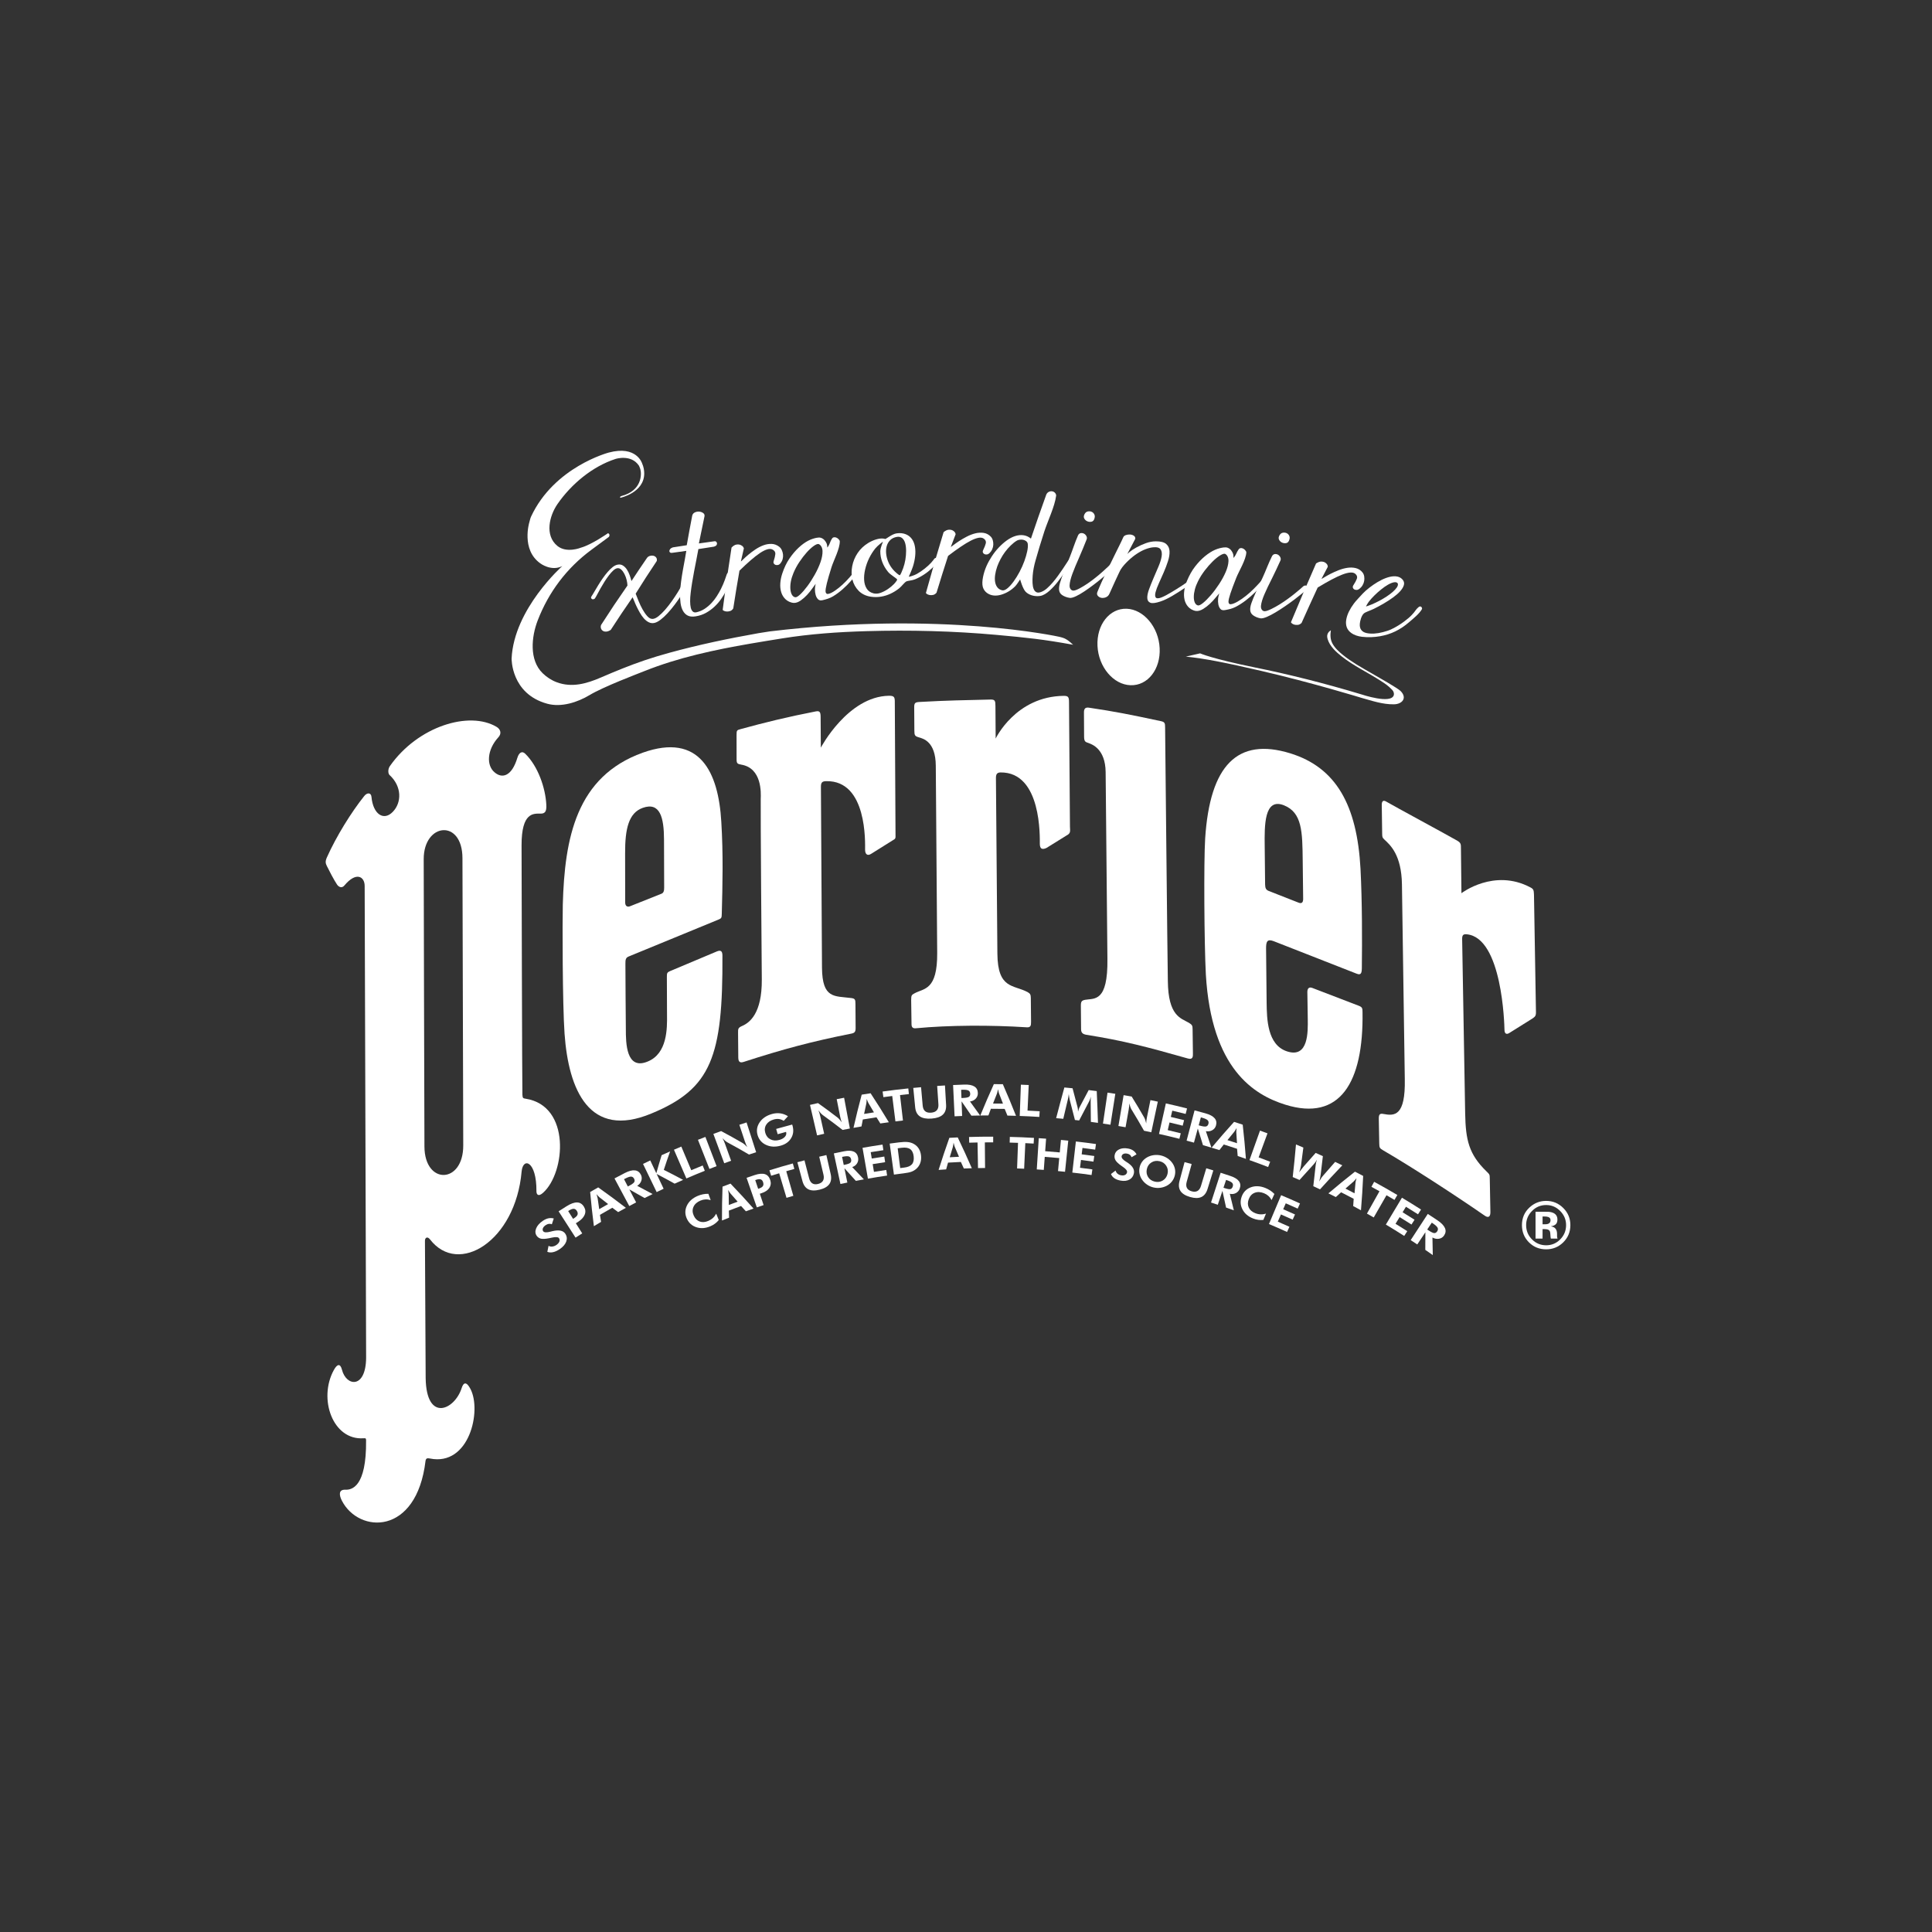 <?xml version="1.0" encoding="utf-8"?>
<!-- Generator: Adobe Illustrator 19.2.1, SVG Export Plug-In . SVG Version: 6.00 Build 0)  -->
<svg version="1.0" id="Calque_1" xmlns="http://www.w3.org/2000/svg" xmlns:xlink="http://www.w3.org/1999/xlink" x="0px" y="0px"
	 width="708.66px" height="708.66px" viewBox="0 0 708.66 708.66" enable-background="new 0 0 708.66 708.66" xml:space="preserve">
<rect x="0" y="0" width="708.66" height="708.66" fill="#333333" stroke="none"/>
<g>
	<g>
		<g>
			<g>
				<path fill="#FFFFFF" d="M230.148,214.779c-0.016-0.628-0.118-1.327-0.307-2.092c-0.189-0.765-0.454-1.483-0.795-2.152
					c-0.342-0.668-0.74-1.209-1.196-1.625c-0.456-0.417-0.956-0.575-1.49-0.474c-0.44,0.083-0.918,0.362-1.431,0.832
					c-0.517,0.473-1.047,1.065-1.584,1.771c-0.538,0.707-1.069,1.472-1.593,2.295c-0.521,0.82-1.011,1.638-1.46,2.445
					c-0.448,0.806-0.853,1.553-1.211,2.231c-0.357,0.677-0.667,1.221-0.89,1.529c-0.1,0.139-0.306,0.227-0.507,0.255
					c-0.201,0.028-0.345,0.06-0.51-0.034c-0.165-0.095-0.284-0.239-0.353-0.423c-0.069-0.187,0.009-0.419,0.202-0.689
					c0.278-0.389,0.614-0.958,1.017-1.658c0.404-0.701,0.86-1.464,1.36-2.282c0.5-0.819,1.043-1.655,1.63-2.503
					c0.587-0.849,1.195-1.636,1.822-2.363c0.621-0.72,1.246-1.335,1.86-1.824c0.617-0.491,1.235-0.794,1.841-0.908
					c0.744-0.14,1.4-0.025,1.966,0.342c0.568,0.368,1.054,0.86,1.448,1.474c0.393,0.611,0.733,1.305,1.005,2.069
					c0.274,0.767,0.49,1.48,0.649,2.137c2.258-3.438,3.41-5.153,5.756-8.573c0.275-0.333,0.64-0.56,1.086-0.678
					c0.448-0.119,0.868-0.126,1.262-0.022c0.395,0.104,0.713,0.316,0.958,0.631c0.245,0.315,0.322,0.739,0.229,1.269
					c-3.183,4.78-4.732,7.179-7.746,11.991c0.276,0.723,0.634,1.624,1.068,2.704c0.434,1.078,0.924,2.106,1.467,3.08
					c0.544,0.976,1.127,1.809,1.749,2.496c0.624,0.691,1.27,1.016,1.937,0.985c0.629-0.029,1.349-0.359,2.151-0.998
					c0.796-0.636,1.619-1.442,2.466-2.413c0.849-0.973,1.674-2.03,2.477-3.173c0.803-1.144,1.524-2.231,2.158-3.259
					c0.634-1.028,1.139-1.925,1.509-2.695c0.369-0.769,0.508-1.324,0.539-1.494c0.064-0.355,0.49-0.619,0.912-0.57
					c0.424,0.049,0.782,0.409,0.785,0.818c0.005,0.507-0.417,1.398-0.904,2.339c-0.488,0.943-1.079,1.957-1.771,3.035
					c-0.69,1.075-1.457,2.172-2.299,3.278c-0.844,1.107-1.692,2.125-2.547,3.054c-0.854,0.928-1.705,1.716-2.549,2.361
					c-0.846,0.648-1.601,1.045-2.277,1.193c-0.736,0.161-1.431,0.074-2.084-0.252c-0.652-0.326-1.247-0.797-1.788-1.416
					c-0.539-0.617-1.034-1.321-1.484-2.114c-0.446-0.789-0.85-1.564-1.206-2.311c-0.357-0.749-0.652-1.435-0.888-2.049
					c-0.237-0.615-0.423-1.042-0.546-1.276c-3.296,4.769-4.9,7.163-8.021,11.966c-0.58,0.377-1.11,0.586-1.593,0.626
					c-0.483,0.04-0.898-0.041-1.241-0.243c-0.345-0.202-0.591-0.498-0.732-0.887c-0.141-0.388-0.139-0.814,0.008-1.276
					C224.209,223.441,226.146,220.544,230.148,214.779z"/>
				<path fill="#FFFFFF" d="M255.115,226.084c-1.168,0.178-2.116,0.084-2.846-0.285c-0.729-0.368-1.316-0.947-1.751-1.73
					c-0.435-0.783-0.738-1.736-0.89-2.849c-0.152-1.111-0.218-2.325-0.178-3.604c0.042-1.367,0.175-2.811,0.376-4.31
					c0.201-1.498,0.427-2.942,0.677-4.334c0.249-1.391,0.492-2.685,0.717-3.888c0.224-1.2,0.398-2.208,0.516-3.023
					c-2.064,0.278-3.096,0.421-5.159,0.715c-0.337,0.053-0.603,0.012-0.791-0.129c-0.185-0.139-0.275-0.32-0.268-0.534
					c0.007-0.213,0.104-0.451,0.296-0.71c0.192-0.26,0.518-0.468,0.976-0.625c2.043-0.323,3.065-0.481,5.11-0.789
					c0.774-4.365,1.177-6.547,2.017-10.913c0.148-0.534,0.481-0.914,0.991-1.143c0.51-0.229,1.039-0.322,1.584-0.271
					c0.544,0.051,1.024,0.227,1.437,0.525c0.41,0.297,0.571,0.692,0.481,1.187c-0.853,3.983-1.266,5.975-2.062,9.959
					c2.271-0.327,3.406-0.486,5.678-0.795c0.231-0.061,0.442-0.02,0.625,0.127c0.182,0.146,0.296,0.337,0.337,0.572
					c0.041,0.232-0.013,0.469-0.163,0.703c-0.15,0.233-0.454,0.42-0.917,0.569c-2.297,0.348-3.446,0.527-5.741,0.894
					c-0.217,1.255-0.464,2.577-0.749,3.968c-0.284,1.39-0.554,2.785-0.814,4.172c-0.26,1.388-0.502,2.755-0.726,4.098
					c-0.224,1.343-0.394,2.62-0.534,3.794c-0.134,1.123-0.21,2.165-0.203,3.105c0.007,0.937,0.085,1.723,0.233,2.354
					c0.146,0.631,0.4,1.105,0.749,1.419c0.35,0.316,0.816,0.396,1.386,0.258c1.072-0.26,2.082-0.677,2.986-1.28
					c0.903-0.602,1.724-1.298,2.464-2.086c0.739-0.785,1.396-1.631,1.969-2.536c0.571-0.902,1.095-1.8,1.531-2.68
					c0.595-1.202,1.066-2.315,1.417-3.296c0.351-0.982,0.578-1.716,0.725-2.098c0.1-0.26,0.303-0.471,0.535-0.601
					c0.232-0.13,0.475-0.168,0.72-0.115c0.249,0.053,0.449,0.212,0.597,0.475c0.146,0.261,0.259,0.753,0.148,1.171
					c-0.064,0.24-0.366,0.885-0.724,1.837c-0.359,0.954-0.876,2.056-1.522,3.306c-0.501,0.97-1.106,1.972-1.808,2.99
					c-0.702,1.018-1.517,1.963-2.438,2.832c-0.921,0.87-1.963,1.632-3.121,2.285C257.83,225.429,256.541,225.865,255.115,226.084z"
					/>
				<path fill="#FFFFFF" d="M268.329,200.852c0.619-0.648,1.218-1.013,1.793-1.099c0.575-0.086,1.077-0.041,1.504,0.132
					c0.428,0.175,0.751,0.419,0.976,0.732c0.222,0.31,0.293,0.543,0.214,0.694c-0.429,1.851-0.641,2.777-1.057,4.629
					c0.098-0.04,0.389-0.303,0.877-0.787c0.488-0.484,1.101-1.043,1.844-1.669c0.742-0.624,1.592-1.261,2.544-1.909
					c0.95-0.646,1.936-1.161,2.948-1.543c1.012-0.382,2.031-0.557,3.055-0.525c1.021,0.032,2.004,0.397,2.859,1.097
					c0.386,0.316,0.692,0.74,0.913,1.241c0.222,0.498,0.362,1.028,0.418,1.584c0.057,0.56,0.006,1.124-0.156,1.69
					c-0.162,0.566-0.435,1.068-0.768,1.495c-0.231,0.297-0.517,0.507-0.86,0.6c-0.342,0.092-0.657,0.089-0.944-0.007
					c-0.283-0.096-0.503-0.269-0.658-0.522c-0.155-0.252-0.153-0.585-0.012-0.993c0.316-0.92,0.503-1.757,0.575-2.455
					c0.073-0.697-0.258-1.248-1-1.65c-0.523-0.283-1.172-0.311-1.945-0.085c-0.777,0.227-1.666,0.671-2.665,1.335
					c-0.998,0.664-2.134,1.544-3.401,2.642c-1.264,1.097-2.649,2.377-4.144,3.84c-0.96,5.538-1.415,8.307-2.275,13.845
					c-0.309,0.497-0.695,0.818-1.148,0.963c-0.458,0.146-0.889,0.205-1.293,0.175c-0.404-0.03-0.756-0.126-1.051-0.283
					c-0.291-0.155-0.42-0.295-0.375-0.414C266.263,214.506,266.909,209.955,268.329,200.852z"/>
				<path fill="#FFFFFF" d="M291.113,221.147c-1.188-0.096-2.288-0.664-3.011-1.363c-0.724-0.7-1.242-1.552-1.547-2.549
					c-0.305-0.997-0.42-2.101-0.339-3.31c0.082-1.207,0.34-2.418,0.737-3.61c0.674-2.023,1.531-3.854,2.604-5.427
					c1.071-1.57,2.209-2.914,3.407-4.026c1.197-1.111,2.383-1.969,3.548-2.562c1.167-0.595,2.257-0.885,3.026-1.038
					c0.531-0.105,1.099-0.154,1.6,0.017c0.495,0.169,0.919,0.447,1.267,0.826c0.347,0.379,0.623,0.816,0.827,1.305
					c0.204,0.491,0.226,1.46,0.226,1.46c0.025,0.012,0.66-0.903,0.87-1.522c0.21-0.619,0.498-1.202,0.803-1.729
					c0.146-0.253,0.351-0.432,0.617-0.508c0.266-0.077,0.553-0.069,0.851,0.021c0.298,0.09,0.581,0.254,0.841,0.488
					c0.26,0.234,0.588,0.632,0.594,0.885c0.064,2.717-2.245,7.034-3.032,9.527c-0.788,2.494-1.355,4.466-1.715,5.916
					c-0.36,1.451-0.513,2.464-0.469,3.035c0.044,0.571,0.376,0.921,0.81,0.882c0.755-0.068,1.724-0.586,2.649-1.218
					c0.923-0.63,1.843-1.37,2.758-2.21c0.915-0.839,1.786-1.736,2.616-2.692c0.827-0.953,1.572-1.863,2.237-2.719
					c0.389-0.502,0.73-0.96,1.014-1.371c0.283-0.411,0.565-1.004,0.738-1.099c0.263-0.145,0.916,0.12,1.037,0.378
					c0.121,0.259,0.127,0.622-0.035,0.867c-0.167,0.253-0.52,0.584-0.824,0.954c-0.303,0.37-0.623,0.776-0.955,1.177
					c-0.759,0.919-1.67,1.934-2.632,3.038c-0.962,1.105-2.011,2.155-3.136,3.149c-1.126,0.996-2.299,1.863-3.521,2.605
					c-1.225,0.744-2.607,1.128-3.774,1.404c-0.654,0.154-1.258,0.139-1.682-0.26c-0.423-0.399-0.735-0.936-0.928-1.608
					c-0.192-0.671-0.284-1.4-0.274-2.172c0.01-0.773,0.272-1.945,0.272-1.945c-0.007-0.004-0.752,0.985-1.288,1.761
					c-0.537,0.778-1.171,1.556-1.886,2.325c-0.716,0.77-1.493,1.448-2.323,2.034C292.863,220.849,291.926,221.213,291.113,221.147z
					 M300.303,199.564c-0.343-0.141-1.04,0.132-1.844,0.704c-0.807,0.574-1.668,1.368-2.57,2.377
					c-0.902,1.009-1.8,2.179-2.686,3.501c-0.886,1.322-1.602,2.691-2.172,4.055c-0.428,1.025-0.75,2.048-0.937,3.053
					c-0.187,1.006-0.248,1.921-0.187,2.749c0.061,0.824,0.234,1.512,0.523,2.062c0.288,0.55,0.696,0.879,1.202,1
					c0.407,0.097,1.026-0.234,1.854-1.003c0.828-0.769,1.716-1.79,2.66-3.06c0.945-1.269,1.856-2.688,2.731-4.256
					c0.874-1.566,1.578-3.09,2.091-4.567c0.513-1.476,0.762-2.813,0.737-4.008C301.682,200.98,301.141,199.908,300.303,199.564z"/>
				<path fill="#FFFFFF" d="M319.446,218.88c-1.868-0.279-3.394-1.04-4.51-2.19c-1.116-1.15-1.873-2.505-2.258-4.066
					c-0.385-1.561-0.418-3.213-0.085-4.948c0.333-1.735,0.997-3.346,1.989-4.826c0.994-1.481,2.304-2.721,3.931-3.712
					c1.624-0.99,3.98-1.861,5.707-1.563c0.058,0.01,0.139,0.041,0.207,0.052c0.069,0.011,0.183,0.099,0.21,0.096
					c0.505-0.045,2.473-1.814,4.22-2.083c1.311-0.202,2.504-0.052,3.442,0.347c0.938,0.4,1.679,0.994,2.221,1.772
					c0.543,0.78,0.906,1.716,1.087,2.804c0.18,1.084,0.2,2.243,0.068,3.467c-0.133,1.224-0.403,2.48-0.812,3.77
					c-0.409,1.29-1.522,3.735-1.522,3.735c0.068,0.099,1.95-0.436,2.981-1.028c1.035-0.594,1.998-1.247,2.885-1.959
					c0.889-0.712,1.654-1.41,2.299-2.099c0.644-0.689,1.031-1.277,1.205-1.5c0.151-0.194,0.452-0.312,0.671-0.33
					c0.216-0.018,0.399,0.019,0.553,0.114c0.154,0.094,0.24,0.241,0.263,0.435c0.023,0.197-0.051,0.423-0.208,0.679
					c-0.513,0.841-1.211,1.7-2.098,2.548c-0.889,0.849-1.862,1.623-2.93,2.328c-1.064,0.702-2.164,1.29-3.297,1.761
					c-1.135,0.473-2.648,0.512-3.179,0.765c-0.696,0.331-1.751,1.823-2.725,2.593c-0.974,0.77-2.01,1.412-3.105,1.926
					c-1.097,0.514-2.242,0.873-3.436,1.076C322.024,219.046,320.744,219.074,319.446,218.88z M329.085,212.587
					c-0.195-0.503-2.413-1.668-3.347-2.816c-0.934-1.146-1.647-2.37-2.134-3.662c-0.488-1.293-0.725-2.596-0.711-3.9
					c0.014-1.304,0.989-3.523,0.989-3.523c-0.024-0.025-1.96,1.419-2.832,2.502c-0.873,1.085-1.63,2.286-2.271,3.6
					c-0.64,1.314-1.122,2.677-1.446,4.085c-0.323,1.41-0.444,2.719-0.364,3.92c0.079,1.201,0.395,2.246,0.942,3.124
					c0.547,0.879,1.399,1.448,2.522,1.728c0.8,0.2,1.668,0.139,2.593-0.203c0.927-0.343,1.813-0.802,2.665-1.377
					c0.849-0.574,1.594-1.191,2.229-1.849C328.553,213.56,329.138,212.723,329.085,212.587z M328.928,196.941
					c-1.012,0.184-1.822,0.582-2.432,1.2c-0.608,0.616-1.03,1.363-1.262,2.225c-0.233,0.866-0.295,1.803-0.182,2.808
					c0.111,1.005,0.378,1.995,0.788,2.972c0.41,0.977,0.976,1.891,1.691,2.741c0.716,0.851,2.223,2.168,2.507,2.101
					c0.256-0.06,0.87-1.544,1.234-2.553c0.365-1.01,0.638-2.058,0.819-3.144c0.181-1.086,0.271-2.164,0.27-3.229
					c-0.001-1.066-0.111-2.004-0.336-2.806c-0.226-0.803-0.596-1.43-1.109-1.871C330.401,196.944,329.735,196.796,328.928,196.941z"
					/>
				<path fill="#FFFFFF" d="M346.116,195.19c0.701-0.571,1.345-0.869,1.922-0.891c0.579-0.022,1.072,0.075,1.463,0.293
					c0.392,0.219,0.679,0.498,0.852,0.831c0.175,0.336,0.21,0.574,0.11,0.715c-0.688,1.79-1.03,2.685-1.706,4.476
					c0.102-0.03,0.426-0.257,0.974-0.685c0.55-0.428,1.236-0.913,2.058-1.452c0.821-0.54,1.746-1.081,2.778-1.619
					c1.032-0.539,2.073-0.942,3.127-1.21c1.053-0.267,2.086-0.331,3.086-0.187c0.997,0.143,1.916,0.613,2.659,1.4
					c0.336,0.355,0.576,0.812,0.721,1.331c0.145,0.519,0.207,1.062,0.183,1.619c-0.024,0.557-0.157,1.117-0.397,1.656
					c-0.241,0.542-0.581,1.011-0.973,1.401c-0.273,0.271-0.583,0.444-0.937,0.499c-0.35,0.054-0.66,0.019-0.928-0.109
					c-0.266-0.128-0.457-0.325-0.572-0.589c-0.117-0.267-0.069-0.599,0.128-0.99c0.447-0.887,0.752-1.683,0.927-2.37
					c0.175-0.686-0.072-1.267-0.748-1.747c-0.474-0.337-1.108-0.436-1.903-0.298c-0.796,0.139-1.737,0.486-2.818,1.035
					c-1.078,0.548-2.322,1.3-3.728,2.25c-1.406,0.952-2.952,2.07-4.633,3.356c-1.744,5.39-2.592,8.088-4.236,13.488
					c-0.377,0.459-0.803,0.737-1.27,0.832c-0.469,0.096-0.9,0.105-1.295,0.031c-0.394-0.073-0.722-0.208-0.992-0.396
					c-0.267-0.186-0.371-0.338-0.312-0.452C342.113,208.511,343.404,204.066,346.116,195.19z"/>
				<path fill="#FFFFFF" d="M374.185,212.519c-0.041-0.007-1.035,1.73-1.77,2.484c-0.738,0.756-1.555,1.4-2.453,1.937
					c-0.898,0.536-1.834,0.942-2.798,1.218c-0.963,0.275-1.882,0.364-2.744,0.263c-0.869-0.102-1.652-0.4-2.358-0.898
					c-0.704-0.496-1.313-1.29-1.567-2.239c-0.268-0.999-0.186-2.302,0.081-3.642c0.267-1.335,0.695-2.724,1.307-4.1
					c0.529-1.189,1.196-2.37,1.954-3.528c0.756-1.156,1.599-2.222,2.524-3.199c0.922-0.974,1.892-1.832,2.899-2.566
					c1.012-0.735,2.038-1.275,3.078-1.613c1.041-0.339,2.06-0.442,3.046-0.313c0.986,0.129,1.913,0.542,2.767,1.235
					c2.19-6.473,3.317-9.706,5.634-16.161c0.21-0.447,0.506-0.77,0.888-0.966c0.381-0.195,0.776-0.27,1.178-0.226
					c0.401,0.044,0.755,0.204,1.051,0.486c0.296,0.283,0.542,0.755,0.493,1.136c-0.519,3.994-3.018,9.097-4.329,13.104
					c-1.312,4.007-2.354,7.585-3.217,10.601c-0.247,0.864-0.485,1.798-0.673,2.777c-0.188,0.981-0.32,1.944-0.391,2.883
					c-0.071,0.937-0.087,1.829-0.047,2.668c0.04,0.84,0.171,1.548,0.389,2.121c0.219,0.573,0.546,0.977,0.987,1.212
					c0.441,0.236,1.009,0.214,1.689-0.028c0.734-0.261,1.48-0.697,2.2-1.327c0.718-0.628,1.423-1.348,2.118-2.16
					c0.693-0.81,1.356-1.656,1.989-2.535c0.631-0.875,1.213-1.706,1.734-2.486c0.521-0.779,0.973-1.462,1.345-2.043
					c0.374-0.583,0.688-1.076,0.862-1.168c0.26-0.137,0.686-0.02,0.85,0.178c0.164,0.197,0.2,0.676-0.016,1.051
					c-0.401,0.696-1.375,1.735-2.183,2.958c-0.809,1.225-1.702,2.457-2.662,3.698c-0.96,1.24-1.986,2.357-3.084,3.348
					c-1.097,0.992-2.332,1.756-3.445,1.915c-2.138,0.305-4.12-0.376-5.26-1.497C375.113,215.972,374.185,212.519,374.185,212.519z
					 M373.088,198.245c-0.817,0.451-1.624,1.132-2.361,1.845c-0.734,0.711-1.421,1.491-2.048,2.33
					c-0.629,0.841-1.186,1.725-1.672,2.646c-0.485,0.921-0.908,1.842-1.228,2.74c-0.369,1.035-0.616,2.064-0.76,3.049
					c-0.143,0.984-0.143,1.876,0.001,2.67c0.144,0.793,0.439,1.46,0.882,1.996c0.443,0.534,1.095,0.923,1.847,1.024
					c0.524,0.07,1.193-0.244,1.91-0.861c0.717-0.617,1.452-1.447,2.196-2.48c0.743-1.033,1.466-2.201,2.152-3.5
					c0.685-1.297,1.266-2.609,1.745-3.932c0.447-1.236,0.788-2.41,1.023-3.518c0.235-1.108,0.345-2.156,0.18-2.925
					c-0.073-0.342-0.313-0.656-0.617-0.876c-0.307-0.221-0.65-0.372-1.023-0.451c-0.373-0.079-0.763-0.096-1.17-0.049
					C373.744,198,373.367,198.091,373.088,198.245z"/>
				<path fill="#FFFFFF" d="M392.393,219.306c-1.14-0.147-2.145-0.595-2.771-1.016c-0.624-0.421-1.001-0.991-1.12-1.711
					c-0.119-0.72-0.024-1.623,0.284-2.701c0.309-1.079,0.78-2.427,1.408-4.041c0.628-1.613,1.391-3.521,2.288-5.72
					c0.899-2.202,1.76-5.067,2.938-7.725c0.221-0.499,0.628-0.804,1.057-0.851c0.431-0.047,0.826,0.031,1.184,0.233
					c0.357,0.202,0.646,0.507,0.852,0.911c0.206,0.403,0.213,0.804,0.061,1.181c-0.885,2.192-1.775,4.472-2.753,6.65
					c-0.978,2.179-1.788,4.138-2.435,5.873c-0.647,1.736-0.999,3.172-1.057,4.306c-0.057,1.132,0.574,1.951,1.419,1.944
					c0.617-0.005,1.556-0.445,2.477-0.942c0.918-0.495,1.867-1.084,2.841-1.755c0.975-0.672,1.935-1.385,2.877-2.141
					c0.94-0.755,1.788-1.474,2.548-2.154c0.759-0.68,1.411-1.275,1.942-1.786c0.53-0.51,0.871-0.881,1.019-1.004
					c0.346-0.289,0.828-0.342,1.199-0.188c0.366,0.152,0.566,0.691,0.372,1.057c-0.187,0.354-0.964,0.958-1.764,1.688
					c-0.798,0.728-1.724,1.534-2.761,2.405c-1.037,0.872-2.14,1.749-3.299,2.631c-1.159,0.883-2.291,1.694-3.395,2.431
					c-1.101,0.735-2.129,1.336-3.073,1.79C393.789,219.124,392.955,219.378,392.393,219.306z M397.85,188.519
					c0.281-0.506,0.675-0.826,1.185-0.924c0.507-0.097,0.98-0.051,1.413,0.143c0.433,0.194,0.763,0.53,0.984,1.006
					c0.221,0.477,0.17,1.043-0.059,1.659c-0.195,0.525-0.536,0.874-1.059,0.97c-0.525,0.096-1.026,0.041-1.51-0.169
					c-0.482-0.211-0.85-0.555-1.106-1.031C397.444,189.698,397.504,189.143,397.85,188.519z"/>
				<path fill="#FFFFFF" d="M425.663,220.621c-1.751,0.585-2.98,0.746-3.699,0.468c-0.719-0.279-1.094-0.85-1.136-1.711
					c-0.042-0.861,0.17-1.935,0.641-3.218c0.471-1.28,1.014-2.638,1.627-4.074c0.613-1.435,1.222-2.853,1.821-4.245
					c0.6-1.394,0.991-2.64,1.169-3.736c0.177-1.095,0.053-1.961-0.376-2.594c-0.429-0.633-1.337-0.891-2.71-0.761
					c-0.893,0.085-1.851,0.326-2.865,0.717c-1.009,0.388-2.049,0.935-3.108,1.634c-1.058,0.699-2.104,1.538-3.132,2.511
					c-1.029,0.974-2.078,2.097-2.832,3.303c-0.171,0.274-0.457,0.887-0.878,1.77c-0.421,0.882-0.866,1.836-1.328,2.852
					c-0.463,1.02-0.895,1.978-1.29,2.859c-0.396,0.884-0.669,1.512-0.834,1.776c-0.341,0.546-0.92,0.911-1.521,1.053
					c-0.6,0.141-1.137,0.127-1.613-0.045c-0.474-0.173-0.833-0.462-1.074-0.872c-0.24-0.407-0.136-0.909,0.1-1.426
					c0.297-0.65,0.736-1.857,1.429-3.341c0.692-1.483,1.644-3.535,2.896-6.063c0.684-1.38,1.457-2.941,2.284-4.666
					c0.827-1.726,1.888-3.697,2.792-5.764c0.146-0.334,0.465-0.619,0.978-0.789c0.515-0.172,1.033-0.238,1.561-0.196
					c0.525,0.041,0.981,0.198,1.359,0.466c0.381,0.27,0.546,0.643,0.493,1.117c-1.219,2.298-1.822,3.449-3.019,5.752
					c-0.024-0.087,0.277-0.394,0.91-0.921c0.631-0.526,1.46-1.079,2.493-1.655c1.03-0.574,2.179-1.1,3.442-1.566
					c1.262-0.466,2.519-0.696,3.747-0.697c1.775-0.002,3.044,0.329,3.794,0.995c0.747,0.665,1.149,1.541,1.206,2.615
					c0.057,1.075-0.136,2.301-0.573,3.664c-0.438,1.365-0.959,2.742-1.56,4.117c-0.602,1.378-1.195,2.71-1.777,3.994
					c-0.581,1.282-0.986,2.371-1.217,3.266c-0.231,0.895-0.208,1.539,0.052,1.928c0.259,0.386,1.009,0.433,2.041,0.03
					c1.155-0.451,2.424-1.173,3.703-1.929c1.279-0.756,2.553-1.552,3.823-2.385c1.273-0.836,2.496-1.688,3.667-2.557
					c1.172-0.87,2.289-1.855,3.259-2.485c0.413-0.268,0.561-0.475,0.884-0.283c0.32,0.191-0.115,0.584-0.596,1.001
					c-0.516,0.447-0.863,1.357-2.095,2.274c-1.231,0.915-2.588,1.881-4.068,2.887c-1.481,1.008-3.003,1.972-4.568,2.894
					C428.398,219.506,426.966,220.186,425.663,220.621z"/>
				<path fill="#FFFFFF" d="M438.662,224.102c-1.163-0.171-2.2-0.81-2.861-1.556c-0.659-0.745-1.098-1.625-1.322-2.639
					c-0.223-1.014-0.249-2.122-0.074-3.322c0.174-1.197,0.518-2.389,1-3.553c0.817-1.974,1.796-3.744,2.966-5.245
					c1.168-1.499,2.386-2.767,3.647-3.799c1.262-1.032,2.495-1.811,3.691-2.329c1.195-0.518,2.296-0.739,3.072-0.842
					c0.534-0.071,1.103-0.083,1.589,0.12c0.483,0.201,0.885,0.505,1.205,0.904c0.322,0.403,0.569,0.855,0.739,1.358
					c0.169,0.501,0.127,1.471,0.127,1.471c0.024,0.013,0.716-0.86,0.965-1.463c0.25-0.606,0.58-1.17,0.916-1.674
					c0.16-0.241,0.378-0.41,0.646-0.469c0.269-0.059,0.554-0.033,0.845,0.077c0.291,0.11,0.564,0.29,0.808,0.539
					c0.243,0.249,0.546,0.67,0.535,0.922c-0.117,2.722-2.715,6.88-3.682,9.313c-0.968,2.435-1.686,4.37-2.158,5.793
					c-0.471,1.419-0.704,2.425-0.706,2.995c-0.001,0.577,0.304,0.945,0.738,0.934c0.754-0.019,1.758-0.473,2.732-1.046
					c0.971-0.571,1.949-1.246,2.925-2.025c0.974-0.777,1.914-1.617,2.816-2.517c0.902-0.9,1.716-1.756,2.442-2.568
					c0.427-0.476,0.798-0.913,1.112-1.304c0.314-0.39,0.642-0.964,0.823-1.048c0.275-0.128,0.905,0.18,1.008,0.446
					c0.104,0.268,0.084,0.627-0.097,0.861c-0.188,0.244-0.564,0.55-0.894,0.899c-0.333,0.352-0.68,0.735-1.041,1.113
					c-0.83,0.868-1.817,1.826-2.863,2.863c-1.049,1.04-2.179,2.018-3.38,2.938c-1.2,0.919-2.44,1.712-3.719,2.373
					c-1.279,0.661-2.687,0.953-3.866,1.153c-0.665,0.112-1.262,0.059-1.649-0.366c-0.387-0.426-0.654-0.982-0.791-1.664
					c-0.137-0.683-0.171-1.413-0.1-2.185c0.071-0.77,0.426-1.922,0.426-1.922c-0.007-0.004-0.825,0.931-1.42,1.672
					c-0.596,0.742-1.282,1.476-2.058,2.199c-0.77,0.719-1.593,1.347-2.464,1.877C440.419,223.915,439.464,224.22,438.662,224.102z
					 M449.389,203.163c-0.331-0.163-1.041,0.062-1.882,0.585c-0.838,0.522-1.75,1.257-2.711,2.205
					c-0.96,0.947-1.934,2.057-2.905,3.32c-0.971,1.262-1.781,2.582-2.446,3.905c-0.5,0.995-0.896,1.994-1.157,2.986
					s-0.392,1.904-0.397,2.728c-0.006,0.824,0.111,1.525,0.352,2.09c0.241,0.565,0.611,0.923,1.105,1.077
					c0.397,0.123,1.034-0.166,1.919-0.882c0.884-0.715,1.842-1.673,2.88-2.879c1.039-1.204,2.048-2.561,3.036-4.067
					c0.988-1.509,1.794-2.985,2.411-4.427c0.616-1.44,0.957-2.758,1.014-3.949C450.665,204.664,450.199,203.561,449.389,203.163z"/>
				<path fill="#FFFFFF" d="M462.331,226.802c-1.132-0.196-2.113-0.688-2.712-1.132c-0.604-0.448-0.947-1.036-1.027-1.758
					c-0.08-0.725,0.06-1.621,0.43-2.688c0.369-1.063,0.909-2.393,1.625-3.976c0.715-1.583,1.579-3.459,2.591-5.619
					c1.013-2.162,2.015-4.986,3.323-7.597c0.246-0.491,0.672-0.776,1.102-0.804c0.431-0.029,0.824,0.064,1.175,0.283
					c0.348,0.217,0.619,0.537,0.805,0.949c0.185,0.41,0.176,0.811,0.003,1.183c-0.995,2.136-1.994,4.393-3.086,6.529
					c-1.092,2.137-2.007,4.06-2.747,5.766c-0.739,1.705-1.168,3.125-1.287,4.253c-0.12,1.131,0.466,1.976,1.313,2.005
					c0.615,0.021,1.582-0.381,2.528-0.837c0.95-0.458,1.936-1.003,2.948-1.631c1.012-0.629,2.016-1.301,2.998-2.015
					c0.982-0.714,1.877-1.395,2.672-2.042c0.794-0.647,1.479-1.214,2.039-1.703c0.556-0.486,0.923-0.844,1.076-0.961
					c0.359-0.273,0.847-0.306,1.211-0.136c0.362,0.169,0.533,0.719,0.322,1.076c-0.204,0.344-1.021,0.914-1.862,1.609
					c-0.841,0.695-1.807,1.457-2.895,2.285c-1.088,0.827-2.241,1.655-3.45,2.487c-1.211,0.833-2.393,1.592-3.54,2.281
					c-1.145,0.688-2.202,1.243-3.174,1.656C463.737,226.68,462.891,226.899,462.331,226.802z M469.37,196.266
					c0.304-0.493,0.713-0.798,1.226-0.874c0.516-0.076,0.985-0.01,1.409,0.202c0.429,0.214,0.743,0.564,0.942,1.047
					c0.199,0.484,0.12,1.05-0.138,1.659c-0.219,0.518-0.581,0.852-1.106,0.925c-0.527,0.073-1.032-0.006-1.501-0.234
					c-0.472-0.229-0.828-0.592-1.062-1.078C468.905,197.428,468.995,196.874,469.37,196.266z"/>
				<path fill="#FFFFFF" d="M482.732,206.678c0.768-0.499,1.443-0.732,2.02-0.698c0.581,0.035,1.053,0.179,1.422,0.436
					c0.367,0.257,0.623,0.564,0.756,0.91c0.133,0.346,0.141,0.59,0.024,0.722c-0.899,1.713-1.347,2.571-2.238,4.287
					c0.106-0.02,0.455-0.215,1.054-0.586c0.598-0.37,1.342-0.788,2.226-1.245c0.883-0.456,1.872-0.902,2.966-1.336
					c1.092-0.433,2.182-0.731,3.266-0.894c1.083-0.163,2.118-0.126,3.101,0.116c0.985,0.242,1.851,0.799,2.498,1.657
					c0.291,0.386,0.48,0.866,0.564,1.395c0.084,0.53,0.08,1.078-0.01,1.628c-0.091,0.556-0.293,1.094-0.599,1.611
					c-0.307,0.519-0.702,0.949-1.142,1.297c-0.304,0.241-0.637,0.387-0.994,0.406c-0.361,0.02-0.667-0.049-0.918-0.202
					c-0.249-0.152-0.418-0.366-0.502-0.642c-0.084-0.277,0.004-0.602,0.248-0.969c0.555-0.838,0.957-1.602,1.213-2.269
					c0.256-0.664,0.071-1.268-0.543-1.812c-0.431-0.381-1.053-0.545-1.866-0.485c-0.814,0.06-1.792,0.311-2.938,0.753
					c-1.143,0.44-2.478,1.065-3.992,1.872c-1.513,0.806-3.194,1.767-5.027,2.882c-2.397,5.189-3.58,7.788-5.914,12.992
					c-0.434,0.419-0.893,0.65-1.37,0.699c-0.48,0.049-0.912,0.017-1.292-0.094c-0.38-0.112-0.691-0.281-0.933-0.493
					c-0.239-0.21-0.325-0.371-0.251-0.477C477.154,219.537,478.988,215.244,482.732,206.678z"/>
				<path fill="#FFFFFF" d="M499.569,233.577c-1.57-0.188-2.868-0.674-3.757-1.28c-0.885-0.602-1.489-1.329-1.8-2.168
					c-0.311-0.838-0.384-1.76-0.222-2.758c0.162-0.999,0.49-2.01,0.987-3.025c0.5-1.02,1.114-2.013,1.846-2.982
					c0.73-0.967,1.596-1.858,2.332-2.663c0.542-0.592,1.224-1.355,2.061-2.087c0.835-0.731,1.745-1.434,2.718-2.108
					c0.972-0.674,1.987-1.278,3.034-1.8c1.049-0.523,2.074-0.898,3.06-1.127c0.988-0.229,1.899-0.259,2.722-0.093
					c0.822,0.166,1.533,0.594,2.041,1.268c0.444,0.588,0.547,1.265,0.322,1.961c-0.224,0.697-0.675,1.418-1.349,2.169
					c-0.673,0.748-1.536,1.501-2.577,2.257c-1.044,0.759-2.166,1.487-3.363,2.191c-1.196,0.703-2.435,1.371-3.715,2.002
					c-1.28,0.631-2.998,1.12-3.646,1.687c-0.911,0.797-1.386,2.742-1.474,3.719c-0.087,0.979,0.086,1.753,0.519,2.324
					c0.43,0.567,1.071,0.952,1.924,1.139c0.851,0.186,1.792,0.251,2.824,0.19c1.026-0.061,2.092-0.235,3.189-0.524
					c1.097-0.287,2.155-0.606,3.019-1.013c1.954-0.92,3.591-1.994,4.768-2.87c1.173-0.873,2.093-1.658,2.748-2.349
					c0.652-0.688,1.132-1.267,1.433-1.727c0.301-0.459,0.662-0.798,0.908-1.022c0.203-0.185,0.401-0.37,0.596-0.419
					c0.193-0.047,0.363-0.028,0.502,0.057c0.141,0.087,0.249,0.213,0.328,0.377c0.079,0.164,0.104,0.393,0.025,0.535
					c-0.96,1.709-3.182,3.46-4.768,4.826c-1.583,1.364-3.245,2.472-4.991,3.321c-1.743,0.849-3.615,1.444-5.625,1.79
					C504.18,233.72,501.887,233.854,499.569,233.577z M512.688,213.999c-0.183-0.369-0.721-0.532-1.368-0.414
					c-0.649,0.119-1.377,0.41-2.182,0.868c-0.805,0.458-1.647,1.044-2.524,1.749c-0.88,0.707-1.701,1.439-2.456,2.187
					c-0.758,0.75-1.423,1.487-1.991,2.212c-0.566,0.722-1.127,1.825-1.127,1.825c0.049,0.056,1.353-0.4,2.198-0.76
					c0.847-0.361,1.731-0.781,2.644-1.26c0.914-0.48,1.816-1.007,2.697-1.585c0.882-0.579,1.648-1.152,2.297-1.722
					c0.647-0.568,1.149-1.122,1.504-1.648C512.735,214.92,512.867,214.361,512.688,213.999z"/>
			</g>
		</g>
		<path fill="#FFFFFF" d="M488.16,231.181c-0.232,1.681-0.254,3.307,0.568,4.834c0.898,1.676,2.338,2.988,3.795,4.176
			c1.621,1.32,3.357,2.484,5.133,3.584c0.998,0.617,2.012,1.211,3.027,1.799c0.926,0.537,1.857,1.064,2.785,1.594
			c2.129,1.209,9.162,5.232,10.187,6.223c2.658,2.563,0.713,4.895-2.336,4.949c-4.123,0.072-7.996-1.27-11.969-2.379
			c0,0-18.027-5.554-36.857-9.905c-12.941-2.991-20.473-4.503-27.531-5.213l5.234-1.192c0,0,4.441,2,20.107,5.168
			c11.979,2.424,25.387,5.748,39.207,9.925c0,0,10.818,3.643,11.74,0.216c0.131-0.478,0.02-1.27-0.57-1.892
			c-1.529-1.608-2.588-2.271-4.211-3.322c-4.756-3.075-9.965-5.497-14.416-9.033c-2.027-1.607-4.303-3.695-5.062-6.255
			c-0.168-0.58-0.27-1.218-0.07-1.804c0.1-0.296,0.283-0.662,0.504-0.88C487.717,231.487,488.012,231.316,488.16,231.181z"/>
		<path fill="#FFFFFF" d="M227.561,182.595c0,0,8.758-1.859,8.743-8.959c-0.004-1.086-0.193-2.361-0.788-3.688
			c0,0-2.012-6.676-12.226-3.947c0,0-20.001,5.227-28.503,23.504c-0.319,0.69-0.423,1.416-0.638,2.104c0,0-3.048,9.979,4.004,15.012
			c0,0,3.993,3.082,8.092,1.025c0,0-17.733,15.678-18.588,33.896c0,0-0.259,12.948,13.076,16.587
			c5.197,1.421,11.152-0.545,15.534-3.179c5.136-3.082,17.578-7.782,20.109-8.795c12.453-4.981,25.65-7.784,38.828-10.062
			c3.866-0.667,7.743-1.29,11.616-1.915c10.234-1.652,20.677-2.377,31.027-2.671c15.963-0.454,31.919-0.064,47.825,1.38
			c11.168,1.016,16.934,1.612,27.965,3.612c-0.346-0.171-1.262-1.381-3.039-2.271c-0.719-0.359-2.158-0.672-2.158-0.672
			s-42.855-9.51-106.021-1.967c-1.385,0.207-2.769,0.406-4.152,0.651c-11.067,1.96-22.09,4.261-32.93,7.249
			c-2.98,0.824-5.938,1.713-8.867,2.702c-5.477,1.852-10.818,4.057-16.129,6.345c-5.156,2.223-10.539,3.77-16.061,1.736
			c-1.982-0.73-3.713-1.859-5.23-3.33c-5.038-4.879-4.104-13.459-1.82-19.371c4.032-10.436,10.655-19.198,19.599-25.833l6.504-4.808
			c0,0,0.484-0.611,0.033-1.127l-0.324-0.243c0,0-6.045,4.241-9.94,5.316c0,0-5.264,2.159-8.663-0.638
			c-4.711-3.869-2.943-11.027,0.05-15.357c5.032-7.292,12.839-13.822,21.319-16.551c0,0,5.686-1.832,8.558,2.479
			c0,0,0.382,0.812,0.507,1.26c0.572,2.047,0.48,7.943-6.893,9.856C227.978,181.926,227.116,182.212,227.561,182.595z"/>
	</g>
	<g>
		<path fill="#FFFFFF" d="M392.115,257.479c-0.012-1.758-0.258-2.244-1.902-2.24c-17.68,0.177-25.002,15.668-25.002,15.668
			c-0.033-3.18-0.074-10.428-0.082-11.953c-0.021-1.801-0.105-2.415-1.812-2.361c-10.011,0.256-15.414,0.287-26.097,0.891
			c-1.584,0.109-1.893,0.378-1.887,2.016c0,2.178,0.035,6.533,0.058,8.477c0,1.735,0.177,2.062,1.69,2.494
			c1.443,0.446,6.113,1.421,6.168,10.389c0.043,8.025,0.494,65.443,0.518,68.66c0.089,13.789-4.828,12.933-8.297,14.82
			c-1.132,0.604-1.237,0.781-1.25,2.531c0.062,2.472,0.065,6.172,0.127,8.762c-0.023,1.38,0.726,1.638,1.647,1.529
			c12.05-1.143,27.387-1.209,40.655-0.344c1.35,0.078,1.566-0.585,1.545-2.024l-0.084-8.684c-0.027-1.309-0.213-1.639-1.164-2.198
			c-5.23-2.791-10.978-1.039-11.102-14.08c-0.027-2.585-0.52-62.001-0.531-64.35c-0.02-1.424,0.332-2.129,1.691-2.153
			c15.172-0.156,14.383,23.977,14.408,26.241c0.029,1.831,0.871,2.182,2.445,1.455l7.346-4.566c1.676-0.867,1.281-1.652,1.26-3.311
			C392.463,303.147,392.15,261.056,392.115,257.479"/>
		<path fill="#FFFFFF" d="M328.214,257.171c-0.029-1.541-0.349-1.965-2.135-1.965c-15.108,0.236-24.997,19.031-24.997,19.031
			s-0.052-8.834-0.076-11.139c0.012-1.971-0.344-2.444-1.877-2.133c-10.128,1.962-19.061,4.158-27.304,6.432
			c-1.513,0.424-1.671,0.354-1.654,2.344l0.012,8.787c0,1.567,0.345,1.674,1.732,1.946c7.563,1.28,7.222,10.278,7.121,12.601
			c-0.091,2.334,0.342,63.383,0.396,66.254c0.078,12.395-4.45,15.805-7.237,17.002c-1.46,0.65-1.485,1.034-1.472,2.472l0.08,9.101
			c0.009,1.697,0.718,2.014,1.981,1.607c14.44-4.675,24.9-7.477,39.44-10.369c1.414-0.258,1.652-0.807,1.617-2.352l-0.06-8.527
			c0-1.603-0.134-2.011-1.587-2.184c-6.094-0.795-10.571,0.346-10.685-11.073c-0.028-5.478-0.398-63.095-0.392-66.29
			c-0.02-1.678,0.415-2.18,2.001-2.183c15.018-0.272,14.2,22.603,14.2,25.189c0.02,1.684,0.909,2.278,2.159,1.504l7.855-4.92
			c1.296-0.738,1.155-0.68,1.143-2.59C328.478,305.716,328.214,259.785,328.214,257.171"/>
		<path fill="#FFFFFF" d="M414.678,251.338c6.316,0.229,11.082-5.876,10.684-13.615c-0.387-7.732-5.848-14.191-12.092-14.437
			c-6.316-0.214-11.096,5.885-10.709,13.668C402.939,244.665,408.404,251.142,414.678,251.338"/>
		<path fill="#FFFFFF" d="M436.076,375.157c-2.912-1.703-7.576-2.42-7.709-15.299c-0.135-6.531-1.004-93.014-1.004-93.014
			c0.023-1.625-0.195-2.027-1.479-2.31c-11.848-2.528-16.75-3.508-26.478-4.959c-1.398-0.201-1.822,0.469-1.807,1.811
			c0,1.398,0.027,6.336,0.049,8.76c0.012,1.961,0.486,1.996,1.713,2.434c1.178,0.444,6.088,2.11,6.189,10.593
			c0,0,0.5,52.28,0.654,68.45c0.227,16.215-4.852,14.487-8.205,15.113c-1.227,0.264-1.535,0.59-1.535,2.148l0.076,8.607
			c0.016,1.329,0.578,1.807,1.904,2.068c13.664,2.156,22.451,4.5,37.266,8.693c1.848,0.529,1.891-0.703,1.854-1.943
			c-0.006-1.29-0.127-7.426-0.117-8.709C437.418,376.29,437.404,375.954,436.076,375.157"/>
		<path fill="#FFFFFF" d="M467.242,345.245c2.475,0.971,27.744,10.879,30.393,11.91c1.596,0.645,1.854-0.258,1.891-1.992
			c0.121-10.416,0.135-24.301-0.492-36.518c-1.279-23.331-8.938-37.133-25.785-42.333c-19.357-5.944-29.449,4.368-31.193,31.249
			c-0.537,8.42-0.342,38.639,0.25,49.852c2.039,34.632,17.588,44.184,29.174,47.792c19.99,6.222,28.711-8.066,28.295-33.971
			c0-1.347-0.09-1.809-1.297-2.289L481.42,362.4c-1.164-0.484-1.881,0.046-1.881,1.446l0.152,9.994
			c0.045,4.418,0.355,14.488-7.67,11.785c-7.184-2.401-7.342-11.85-7.422-17.928c0,0-0.186-19.448-0.199-19.688
			C464.371,345.401,464.781,344.281,467.242,345.245 M463.896,310.456c-0.098-7.707-0.197-17.926,7.021-15.085
			c6.748,2.67,6.807,9.746,6.918,20.358c0,1.303,0.164,12.573,0.164,13.975c0,1.082-0.342,1.96-1.766,1.357l-10.959-4.302
			c-0.875-0.392-1.199-0.935-1.23-2.331C464.045,322.792,463.908,312.073,463.896,310.456"/>
		<path fill="#FFFFFF" d="M230.634,350.829l32.789-13.477c1.273-0.5,1.289-0.708,1.33-2.274c0.286-10.806,0.553-21.607-0.175-33.606
			c-1.052-18.322-7.914-32.832-28.848-25.379c-24.383,8.771-28.622,31.316-29.296,55.72c-0.155,5.906-0.123,36.556,0.644,47.343
			c1.451,20.593,9.078,38.809,31.908,29.26c21.939-9.055,26.199-20.875,26-57.955c-0.012-1.656-0.658-2.053-2.066-1.467
			l-17.175,7.225c-1.02,0.445-1.138,0.705-1.138,2.051l0.055,14.008c0.063,4.955,0.132,14.167-7.093,17.098
			c-7.94,3.298-8.008-6.895-8.008-11.87c-0.05-2.159-0.149-21.672-0.159-23.947C229.389,351.99,229.512,351.269,230.634,350.829
			 M229.291,313.099c-0.049-9.139,1.314-14.939,6.48-16.779c6.318-2.248,7.774,3.545,7.79,11.621
			c-0.004,4.349,0.066,12.834,0.057,17.641c0.035,1.362-0.329,2.024-1.099,2.28l-11.457,4.565c-0.905,0.349-1.738-0.022-1.743-1.383
			C229.288,324.408,229.291,318.321,229.291,313.099"/>
		<path fill="#FFFFFF" d="M192.79,403.005c-0.895-0.148-1.092-0.156-1.169-1.452c-0.105-1.288-0.311-91.471-0.311-91.471
			c-0.024-12.229,4.41-11.645,6.936-11.645c1.386,0,2.345-0.406,2.137-3.367c-0.326-6.012-2.98-13.964-7.732-18.605
			c-1.159-1.129-2.278-0.448-2.881,1.505c-2.057,6.795-5.533,7.68-8.266,5.401c-3.207-2.565-2.875-8.366,1.271-12.903
			c1.356-1.438,0.78-3.008-0.603-3.838c-10.025-5.994-28.899-0.262-39.157,14.372c-0.785,1.087-0.691,2.746-0.152,3.248
			c4.622,4.235,4.508,10.16,1.203,13.547c-3.323,3.444-7.225,0.881-7.809-5.497c-0.151-1.713-1.698-1.586-2.687-0.271
			c-4.687,5.862-10.204,14.698-13.706,22.561c-0.599,1.416-0.459,2.078,0.027,3.062c0.593,1.245,2.734,5.366,3.757,6.838
			c0.641,0.902,1.75,1.397,2.649,0.334c4.386-5.275,7.443-3.261,7.464,0.105l0.534,173.129c-0.105,11.439-7.293,10.527-8.863,4.36
			c-0.597-2.366-1.734-2.16-2.952,0.065c-5.848,10.577-0.41,25.898,10.872,25.074c0.842-0.06,0.891,0.071,0.927,0.745
			c0.186,17.322-5.38,18.185-7.534,18.128c-2.753-0.144-2.291,2.184-1.33,4.044c6.225,12.077,27.397,12.893,30.669-14.623
			c0.166-1.058,0.745-1.025,1.6-0.872c14.498,2.945,19.087-17.621,14.857-25.554c-1.467-2.75-2.509-2.414-3.19-0.315
			c-2.559,8.089-12.955,12.73-13.218-3.595l-0.261-50.364c-0.025-1.178,0.89-1.772,1.846-0.552
			c10.406,13.562,31.386,0.665,33.612-24.885c0.509-5.434,5.526-3.815,5.435,7.216c-0.009,1.166,0.653,2.209,2.476,0.544
			C207.43,430.093,209.453,405.583,192.79,403.005 M155.685,420.54c-0.052-8.668-0.269-105.383-0.269-105.383
			c-0.019-13.41,14.204-14.85,14.213-0.369c0.029,6.682,0.267,99.276,0.29,105.314C169.991,434.303,155.737,434.749,155.685,420.54"
			/>
		<path fill="#FFFFFF" d="M536.318,344.453c-0.025-1.544,0.482-1.87,1.723-1.749c12.967,1.267,13.775,33.043,13.805,35.096
			c0.037,1.432,0.791,1.728,1.758,1.111l8.314-5.2c1.057-0.747,1.508-0.917,1.473-2.54c-0.051-4.255-0.723-42.912-0.723-42.912
			c-0.105-1.514,0.016-2.101-1.303-2.753c-13.332-7.107-25.305,2.122-25.305,2.122l-0.184-16.339c0-1.63,0.014-2.12-1.393-2.952
			c-4.379-2.502-22.658-12.358-26.076-14.349c-1.102-0.622-1.602-0.04-1.572,1.323l0.147,10.457
			c0.025,1.271,0.049,1.472,0.824,2.195c2.129,1.98,6.254,5.58,6.428,16.38c0,0,0.977,64.85,1.049,71.46
			c0.275,13.672-3.793,13.574-7.846,12.797c-1.408-0.284-1.699,0.281-1.691,1.772c0.049,1.496,0.139,6.978,0.168,9.074
			c0.051,1.55,0.1,1.711,1.482,2.529c10.07,5.84,26.359,16.418,37.203,23.929c1.506,1.053,2.109,0.181,2.082-1.344l-0.229-12.275
			c-0.023-1.478-0.023-1.468-1.231-2.646c-6.478-6.287-7.6-11.567-7.791-21.073C537.367,406.036,536.318,344.453,536.318,344.453"/>
	</g>
	<g>
		<g>
			<path fill="#FFFFFF" d="M200.76,459.172c0.175-0.878,0.265-1.317,0.448-2.196c0.41,0.231,0.871,0.316,1.383,0.258
				c0.51-0.058,1.001-0.244,1.467-0.561c0.564-0.384,0.933-0.799,1.112-1.247c0.178-0.446,0.139-0.86-0.117-1.243
				c-0.303-0.452-1.16-0.538-2.563-0.23c-0.452,0.099-0.816,0.178-1.087,0.23c-1.288,0.248-2.272,0.312-2.94,0.171
				c-0.669-0.141-1.203-0.493-1.601-1.058c-0.543-0.774-0.615-1.677-0.208-2.702c0.407-1.023,1.223-1.956,2.44-2.78
				c0.707-0.479,1.386-0.788,2.036-0.928c0.649-0.14,1.314-0.123,1.992,0.05c-0.286,0.852-0.427,1.278-0.705,2.131
				c-0.36-0.161-0.731-0.214-1.111-0.157c-0.377,0.057-0.773,0.222-1.18,0.497c-0.492,0.333-0.82,0.706-0.983,1.11
				c-0.161,0.402-0.133,0.767,0.086,1.086c0.344,0.501,1.249,0.547,2.712,0.164c0.291-0.077,0.514-0.133,0.672-0.171
				c1.214-0.289,2.219-0.344,2.996-0.186c0.776,0.158,1.359,0.539,1.752,1.138c0.591,0.901,0.697,1.859,0.328,2.872
				c-0.369,1.01-1.153,1.921-2.361,2.743c-0.856,0.582-1.672,0.959-2.453,1.132C202.094,459.468,201.387,459.428,200.76,459.172z"/>
			<path fill="#FFFFFF" d="M211.111,453.963c-2.486-3.861-3.729-5.792-6.214-9.654c1.161-0.747,1.743-1.117,2.91-1.85
				c1.557-0.977,2.866-1.439,3.909-1.401c1.043,0.038,1.874,0.576,2.494,1.606c0.575,0.955,0.651,1.927,0.243,2.916
				c-0.408,0.989-1.257,1.88-2.55,2.689c-0.272,0.17-0.408,0.255-0.68,0.427c0.934,1.484,1.401,2.226,2.334,3.71
				C212.576,453.023,212.087,453.334,211.111,453.963z M210.204,447.076c0.143-0.09,0.214-0.135,0.357-0.224
				c0.681-0.427,1.101-0.853,1.264-1.279c0.163-0.426,0.085-0.9-0.236-1.421c-0.296-0.48-0.668-0.734-1.114-0.76
				c-0.447-0.027-1.017,0.172-1.706,0.604c-0.144,0.091-0.217,0.136-0.361,0.227C209.127,445.364,209.486,445.934,210.204,447.076z"
				/>
			<path fill="#FFFFFF" d="M217.839,449.762c-0.627-4.988-0.901-7.495-1.371-12.533c1.179-0.685,1.77-1.023,2.956-1.693
				c4.128,2.942,6.159,4.443,10.154,7.503c-1.141,0.618-1.71,0.93-2.846,1.562c-0.852-0.642-1.28-0.961-2.138-1.598
				c-1.822,1.023-2.73,1.543-4.538,2.602c0.167,1.032,0.253,1.547,0.426,2.577C219.422,448.808,218.893,449.124,217.839,449.762z
				 M223.058,441.653c-1.259-0.993-1.891-1.487-3.162-2.47c-0.094-0.075-0.236-0.21-0.428-0.407
				c-0.191-0.196-0.673-0.743-0.673-0.743c-0.007,0.004,0.21,0.693,0.293,0.987c0.082,0.289,0.129,0.491,0.145,0.596
				c0.215,1.567,0.326,2.349,0.556,3.911C221.092,442.768,221.746,442.394,223.058,441.653z"/>
			<path fill="#FFFFFF" d="M239.378,437.981c-1.176,0.578-1.763,0.871-2.934,1.463c-2.216-1.283-3.334-1.915-5.591-3.157
				c0.992,1.902,1.488,2.854,2.48,4.756c-1.01,0.527-1.515,0.794-2.521,1.332c-2.164-4.05-3.247-6.076-5.411-10.126
				c1.498-0.801,2.25-1.196,3.756-1.974c1.497-0.773,2.745-1.096,3.734-0.986c0.989,0.111,1.723,0.657,2.205,1.632
				c0.35,0.707,0.393,1.439,0.14,2.188c-0.253,0.753-0.754,1.367-1.504,1.853C236.012,436.149,237.141,436.753,239.378,437.981z
				 M230.288,435.203c0.154-0.081,0.232-0.121,0.386-0.201c1.046-0.544,1.692-0.995,1.93-1.358c0.239-0.365,0.235-0.789-0.008-1.27
				c-0.255-0.503-0.618-0.769-1.09-0.794c-0.474-0.026-1.217,0.221-2.223,0.744c-0.156,0.081-0.234,0.122-0.391,0.203
				C229.451,433.597,229.73,434.133,230.288,435.203z"/>
			<path fill="#FFFFFF" d="M240.86,437.258c-2.001-4.134-3.001-6.201-5.001-10.335c1.062-0.514,1.594-0.768,2.659-1.271
				c0.887,1.881,1.331,2.822,2.218,4.703c0.747-2.652,1.137-3.978,1.952-6.631c1.241-0.562,1.863-0.839,3.109-1.386
				c-0.963,2.708-1.425,4.064-2.313,6.774c2.867,1.434,4.284,2.168,7.083,3.671c-1.247,0.546-1.869,0.823-3.111,1.386
				c-2.611-1.455-3.932-2.169-6.602-3.565c1.025,2.173,1.537,3.26,2.562,5.433C242.391,436.519,241.88,436.764,240.86,437.258z"/>
			<path fill="#FFFFFF" d="M251.764,432.261c-1.823-4.215-2.734-6.323-4.557-10.538c1.08-0.467,1.62-0.698,2.703-1.153
				c1.457,3.465,2.186,5.197,3.643,8.661c1.673-0.704,2.512-1.049,4.194-1.725c0.311,0.774,0.467,1.161,0.778,1.935
				C255.809,430.532,254.457,431.097,251.764,432.261z"/>
			<path fill="#FFFFFF" d="M260.221,428.765c-1.685-4.272-2.527-6.408-4.212-10.681c1.091-0.43,1.637-0.643,2.731-1.061
				c1.642,4.289,2.463,6.434,4.105,10.722C261.794,428.148,261.269,428.352,260.221,428.765z"/>
			<path fill="#FFFFFF" d="M265.653,426.687c-1.596-4.306-2.395-6.459-3.991-10.766c1.138-0.422,1.707-0.63,2.848-1.039
				c3.181,1.698,4.749,2.569,7.838,4.351c0.221,0.124,0.483,0.318,0.783,0.577c0.302,0.261,0.981,0.951,0.981,0.951
				c0.002-0.001-0.323-0.606-0.456-0.913c-0.134-0.309-0.281-0.701-0.439-1.178c-0.81-2.439-1.215-3.658-2.024-6.097
				c1.058-0.351,1.587-0.524,2.647-0.865c1.405,4.372,2.108,6.558,3.514,10.931c-1.046,0.336-1.569,0.507-2.612,0.854
				c-3.122-1.832-4.707-2.727-7.925-4.472c-0.224-0.119-0.491-0.306-0.796-0.56c-0.306-0.254-1.022-0.937-1.022-0.937
				c-0.002,0.002,0.333,0.585,0.478,0.891c0.144,0.307,0.3,0.701,0.473,1.183c0.888,2.468,1.332,3.701,2.22,6.169
				C267.162,426.131,266.659,426.315,265.653,426.687z"/>
			<path fill="#FFFFFF" d="M284.699,414.091c2.341-0.667,3.514-0.987,5.865-1.604c0.027,0.062,0.054,0.131,0.076,0.206
				c0.022,0.075,0.055,0.192,0.096,0.348c0.436,1.664,0.239,3.155-0.569,4.476c-0.808,1.321-2.055,2.215-3.758,2.7
				c-1.951,0.556-3.711,0.485-5.307-0.217c-1.595-0.702-2.665-1.879-3.187-3.55c-0.517-1.658-0.3-3.232,0.681-4.717
				c0.979-1.484,2.488-2.526,4.51-3.102c1.066-0.304,2.1-0.388,3.091-0.253c0.992,0.135,1.937,0.488,2.831,1.056
				c-0.626,0.672-0.937,1.009-1.556,1.685c-0.601-0.368-1.191-0.588-1.765-0.664c-0.574-0.076-1.203-0.02-1.88,0.172
				c-1.285,0.365-2.21,1.004-2.775,1.907c-0.564,0.904-0.669,1.923-0.329,3.055c0.334,1.111,0.981,1.895,1.937,2.356
				c0.956,0.46,2.033,0.517,3.245,0.172c0.886-0.252,1.556-0.638,2.009-1.155c0.452-0.516,0.603-1.073,0.442-1.662
				c-0.013-0.049-0.02-0.073-0.033-0.122c-1.229,0.335-1.843,0.506-3.069,0.856C285.032,415.258,284.921,414.869,284.699,414.091z"
				/>
			<path fill="#FFFFFF" d="M299.708,416.462c-1.041-4.473-1.562-6.709-2.603-11.182c1.173-0.273,1.759-0.406,2.934-0.666
				c2.923,2.09,4.36,3.153,7.183,5.314c0.202,0.151,0.436,0.377,0.699,0.672c0.266,0.298,0.848,1.068,0.848,1.068
				c0.002-0.001-0.243-0.642-0.335-0.963c-0.093-0.323-0.191-0.731-0.288-1.223c-0.497-2.521-0.745-3.782-1.241-6.303
				c1.086-0.214,1.629-0.318,2.717-0.521c0.845,4.514,1.267,6.771,2.113,11.285c-1.072,0.2-1.608,0.303-2.679,0.514
				c-2.849-2.214-4.301-3.303-7.255-5.444c-0.206-0.147-0.444-0.366-0.714-0.657c-0.27-0.292-0.893-1.059-0.893-1.059
				c-0.002,0.001,0.258,0.622,0.362,0.944c0.105,0.323,0.211,0.732,0.323,1.233c0.57,2.56,0.856,3.84,1.426,6.399
				C301.264,416.103,300.745,416.221,299.708,416.462z"/>
			<path fill="#FFFFFF" d="M313.06,413.697c1.122-4.872,1.724-7.307,3.01-12.172c1.305-0.214,1.957-0.317,3.264-0.516
				c2.756,4.226,4.096,6.354,6.695,10.639c-1.251,0.168-1.876,0.255-3.126,0.437c-0.559-0.904-0.84-1.355-1.405-2.257
				c-2.007,0.3-3.009,0.459-5.012,0.795c-0.198,1.022-0.296,1.533-0.488,2.555C314.822,413.379,314.234,413.483,313.06,413.697z
				 M320.562,408.018c-0.807-1.378-1.214-2.066-2.035-3.439c-0.061-0.103-0.144-0.28-0.252-0.533
				c-0.108-0.253-0.362-0.935-0.362-0.935c-0.007,0.001-0.044,0.72-0.069,1.026c-0.026,0.301-0.048,0.504-0.069,0.607
				c-0.338,1.538-0.502,2.307-0.825,3.845C318.393,408.351,319.116,408.237,320.562,408.018z"/>
			<path fill="#FFFFFF" d="M330.127,401.668c0.432,3.733,0.648,5.6,1.079,9.333c-1.106,0.128-1.658,0.194-2.763,0.333
				c-0.469-3.729-0.703-5.593-1.172-9.322c-1.301,0.163-1.951,0.248-3.25,0.426c-0.113-0.827-0.17-1.24-0.283-2.067
				c3.766-0.515,5.652-0.743,9.429-1.136c0.087,0.83,0.13,1.245,0.216,2.075C332.081,401.447,331.429,401.518,330.127,401.668z"/>
			<path fill="#FFFFFF" d="M346.614,398.148c0.165,2.853,0.248,4.28,0.413,7.133c0.09,1.556-0.31,2.744-1.188,3.567
				c-0.878,0.824-2.244,1.302-4.102,1.446c-1.886,0.147-3.323-0.113-4.32-0.791c-0.996-0.678-1.576-1.789-1.728-3.341
				c-0.279-2.844-0.418-4.267-0.696-7.111c1.142-0.112,1.712-0.165,2.855-0.265c0.237,2.694,0.356,4.04,0.593,6.734
				c0.083,0.943,0.384,1.633,0.898,2.069c0.515,0.436,1.245,0.614,2.186,0.541c0.947-0.074,1.646-0.365,2.1-0.878
				c0.454-0.517,0.651-1.241,0.587-2.18c-0.183-2.698-0.274-4.047-0.457-6.745C344.899,398.25,345.471,398.215,346.614,398.148z"/>
			<path fill="#FFFFFF" d="M359.509,409.169c-1.279,0.018-1.918,0.031-3.197,0.064c-1.416-2.11-2.137-3.16-3.604-5.252
				c0.081,2.144,0.122,3.216,0.203,5.36c-1.108,0.042-1.662,0.066-2.769,0.118c-0.219-4.587-0.328-6.881-0.547-11.468
				c1.649-0.079,2.474-0.112,4.123-0.167c1.638-0.055,2.875,0.188,3.699,0.712c0.825,0.525,1.244,1.332,1.262,2.42
				c0.013,0.789-0.252,1.467-0.788,2.037c-0.536,0.571-1.233,0.912-2.097,1.029C357.306,406.071,358.049,407.1,359.509,409.169z
				 M352.661,402.759c0.17-0.006,0.254-0.01,0.424-0.016c1.148-0.042,1.903-0.172,2.263-0.398c0.364-0.228,0.537-0.612,0.523-1.151
				c-0.015-0.563-0.225-0.96-0.63-1.185c-0.407-0.227-1.163-0.323-2.266-0.283c-0.171,0.006-0.257,0.009-0.428,0.016
				C352.593,400.95,352.616,401.553,352.661,402.759z"/>
			<path fill="#FFFFFF" d="M359.58,409.168c1.906-4.62,2.899-6.922,4.965-11.508c1.318,0.004,1.977,0.01,3.296,0.029
				c2.015,4.622,2.982,6.942,4.834,11.597c-1.26-0.041-1.89-0.057-3.15-0.084c-0.401-0.984-0.603-1.475-1.011-2.457
				c-2.023-0.035-3.035-0.044-5.059-0.043c-0.364,0.975-0.545,1.463-0.902,2.439C361.363,409.146,360.769,409.151,359.58,409.168z
				 M367.891,404.805c-0.568-1.492-0.855-2.238-1.438-3.727c-0.04-0.112-0.092-0.3-0.158-0.567c-0.066-0.267-0.2-0.981-0.2-0.981
				c-0.007,0-0.161,0.703-0.236,1c-0.075,0.292-0.131,0.489-0.17,0.588c-0.586,1.461-0.875,2.192-1.445,3.656
				C365.703,404.776,366.432,404.783,367.891,404.805z"/>
			<path fill="#FFFFFF" d="M374.035,409.333c0.171-4.589,0.256-6.884,0.427-11.473c1.151,0.043,1.727,0.067,2.878,0.121
				c-0.177,3.754-0.265,5.631-0.441,9.386c1.781,0.084,2.672,0.132,4.452,0.244c-0.052,0.832-0.078,1.249-0.131,2.081
				C378.348,409.512,376.911,409.44,374.035,409.333z"/>
			<path fill="#FFFFFF" d="M387.393,410.146c1.175-4.509,1.778-6.761,3.017-11.259c1.203,0.11,1.805,0.169,3.007,0.291
				c0.76,2.796,1.128,4.195,1.839,6.994c0.038,0.147,0.075,0.359,0.107,0.637c0.032,0.277,0.069,0.946,0.069,0.946
				c0.004,0,0.179-0.659,0.269-0.928c0.09-0.271,0.171-0.47,0.237-0.594c1.333-2.564,2.011-3.842,3.392-6.391
				c1.182,0.145,1.773,0.22,2.953,0.377c0.214,4.661,0.304,6.991,0.453,11.649c-1.043-0.146-1.564-0.217-2.608-0.353
				c-0.017-2.795-0.03-4.193-0.066-6.989c-0.007-0.518-0.009-0.909,0-1.17c0.009-0.26,0.03-0.506,0.058-0.729
				c0.015-0.119,0.028-0.208,0.038-0.267c0.011-0.059,0.032-0.158,0.032-0.158c0,0-0.282,0.812-0.403,1.123
				c-0.121,0.312-0.227,0.549-0.313,0.707c-1.483,2.774-2.21,4.165-3.638,6.956c-0.62-0.071-0.93-0.106-1.55-0.174
				c-0.755-3.036-1.146-4.553-1.958-7.585c-0.018-0.07-0.05-0.263-0.102-0.577c-0.052-0.315-0.119-0.773-0.209-1.377
				c-0.013,0.135-0.02,0.202-0.033,0.337c-0.052,0.531-0.171,1.176-0.351,1.935c-0.006,0.012-0.009,0.019-0.014,0.031
				c-0.652,2.719-0.974,4.079-1.608,6.801C388.964,410.282,388.441,410.235,387.393,410.146z"/>
			<path fill="#FFFFFF" d="M404.572,412.133c0.668-4.543,1.003-6.815,1.671-11.359c1.143,0.168,1.714,0.254,2.855,0.434
				c-0.713,4.537-1.07,6.805-1.783,11.342C406.219,412.377,405.67,412.294,404.572,412.133z"/>
			<path fill="#FFFFFF" d="M410.24,413.024c0.761-4.529,1.141-6.793,1.902-11.323c1.184,0.199,1.776,0.301,2.958,0.512
				c1.889,3.052,2.805,4.585,4.58,7.665c0.127,0.216,0.26,0.517,0.388,0.889c0.127,0.373,0.369,1.311,0.369,1.311
				c0.003,0,0.023-0.685,0.061-1.018c0.038-0.335,0.106-0.748,0.206-1.24c0.512-2.518,0.768-3.777,1.28-6.296
				c1.083,0.22,1.625,0.333,2.707,0.563c-0.957,4.492-1.436,6.738-2.393,11.229c-1.068-0.227-1.602-0.338-2.671-0.555
				c-1.778-3.139-2.697-4.702-4.595-7.812c-0.134-0.215-0.272-0.509-0.408-0.881c-0.136-0.374-0.414-1.321-0.414-1.321
				c-0.002,0,0,0.674-0.029,1.011c-0.029,0.337-0.086,0.757-0.176,1.262c-0.459,2.582-0.688,3.873-1.147,6.455
				C411.812,413.29,411.288,413.2,410.24,413.024z"/>
			<path fill="#FFFFFF" d="M425.131,415.936c1.004-4.481,1.505-6.722,2.509-11.204c3.116,0.697,4.67,1.067,7.77,1.85
				c-0.203,0.803-0.304,1.204-0.507,2.007c-1.959-0.495-2.941-0.733-4.906-1.194c-0.215,0.92-0.323,1.38-0.539,2.299
				c1.95,0.456,2.923,0.693,4.866,1.184c-0.204,0.809-0.307,1.213-0.511,2.022c-1.929-0.487-2.896-0.722-4.831-1.175
				c-0.263,1.121-0.394,1.681-0.657,2.802c1.916,0.449,2.873,0.681,4.783,1.164c-0.204,0.809-0.307,1.213-0.511,2.022
				C429.618,416.961,428.125,416.605,425.131,415.936z"/>
			<path fill="#FFFFFF" d="M444.345,420.951c-1.235-0.37-1.854-0.551-3.093-0.906c-0.73-2.441-1.109-3.661-1.893-6.1
				c-0.566,2.069-0.85,3.104-1.416,5.173c-1.077-0.295-1.617-0.439-2.696-0.723c1.168-4.441,1.753-6.662,2.921-11.103
				c1.608,0.423,2.411,0.64,4.015,1.086c1.593,0.443,2.711,1.051,3.346,1.798c0.638,0.751,0.797,1.648,0.488,2.691
				c-0.224,0.757-0.683,1.323-1.371,1.704c-0.687,0.381-1.463,0.495-2.332,0.345C443.154,417.329,443.56,418.536,444.345,420.951z
				 M439.682,412.766c0.166,0.045,0.249,0.068,0.414,0.114c1.116,0.307,1.88,0.411,2.294,0.304c0.418-0.107,0.703-0.42,0.851-0.939
				c0.155-0.542,0.07-0.983-0.252-1.322c-0.322-0.337-1.017-0.659-2.092-0.954c-0.167-0.046-0.251-0.069-0.419-0.115
				C440.16,411.019,440.001,411.601,439.682,412.766z"/>
			<path fill="#FFFFFF" d="M444.413,420.972c3.225-3.828,4.875-5.723,8.246-9.468c1.27,0.405,1.904,0.611,3.17,1.03
				c0.554,5.022,0.79,7.529,1.178,12.534c-1.205-0.424-1.808-0.632-3.017-1.041c-0.09-1.06-0.137-1.59-0.235-2.651
				c-1.943-0.65-2.917-0.966-4.868-1.58c-0.644,0.819-0.965,1.23-1.603,2.053C446.138,421.491,445.563,421.316,444.413,420.972z
				 M453.737,419.335c-0.098-1.596-0.151-2.394-0.264-3.992c-0.005-0.119-0.002-0.316,0.016-0.59
				c0.018-0.273,0.104-0.996,0.104-0.996c-0.007-0.002-0.369,0.621-0.53,0.881c-0.16,0.256-0.273,0.427-0.339,0.509
				c-1.005,1.215-1.504,1.825-2.495,3.047C451.634,418.642,452.336,418.87,453.737,419.335z"/>
			<path fill="#FFFFFF" d="M458.308,425.529c1.544-4.325,2.317-6.487,3.861-10.813c1.101,0.393,1.65,0.592,2.748,0.997
				c-1.299,3.527-1.948,5.29-3.248,8.817c1.697,0.625,2.544,0.945,4.233,1.598c-0.301,0.778-0.451,1.167-0.752,1.945
				C462.424,427.018,461.055,426.51,458.308,425.529z"/>
			<path fill="#FFFFFF" d="M485.23,424.075c-0.291,2.605-0.445,3.906-0.769,6.502c-0.051,0.415-0.122,0.853-0.213,1.311
				c-0.091,0.458-0.365,1.516-0.365,1.516c0.002,0.001,0.451-0.833,0.709-1.22c0.259-0.389,0.554-0.769,0.881-1.135
				c1.693-1.957,2.545-2.932,4.264-4.872c1.051,0.501,1.575,0.755,2.622,1.267c-3.315,3.491-4.949,5.253-8.168,8.809
				c-0.985-0.467-1.479-0.698-2.468-1.155c0.368-3.057,0.541-4.589,0.862-7.66c0.03-0.353,0.085-0.699,0.162-1.035
				c0.077-0.338,0.309-1.024,0.309-1.024c-0.001,0-0.385,0.654-0.584,0.941c-0.199,0.287-0.412,0.549-0.633,0.782
				c-2.091,2.273-3.126,3.417-5.174,5.718c-0.996-0.437-1.494-0.652-2.493-1.079c0.532-4.766,0.771-7.157,1.195-11.95
				c1.085,0.448,1.627,0.674,2.708,1.133c-0.329,2.631-0.502,3.945-0.861,6.568c-0.054,0.374-0.141,0.769-0.254,1.186
				c-0.112,0.413-0.425,1.331-0.425,1.331c0.004,0.002,0.901-1.251,1.593-2.061c0.043-0.053,0.065-0.079,0.108-0.132
				c1.726-1.982,2.597-2.968,4.352-4.931C483.647,423.356,484.175,423.594,485.23,424.075z"/>
			<path fill="#FFFFFF" d="M487.258,437.731c3.831-3.238,5.781-4.831,9.747-7.961c1.205,0.616,1.806,0.928,3.006,1.56
				c-0.242,5.062-0.404,7.583-0.807,12.602c-1.138-0.626-1.709-0.935-2.853-1.547c0.077-1.064,0.114-1.597,0.184-2.664
				c-1.839-0.975-2.762-1.453-4.615-2.392c-0.774,0.701-1.16,1.052-1.929,1.757C488.9,438.538,488.353,438.267,487.258,437.731z
				 M496.841,437.7c0.154-1.596,0.228-2.394,0.367-3.994c0.014-0.118,0.05-0.312,0.112-0.579c0.062-0.268,0.258-0.97,0.258-0.97
				c-0.007-0.004-0.463,0.553-0.668,0.782c-0.201,0.226-0.343,0.375-0.419,0.446c-1.198,1.031-1.793,1.548-2.979,2.588
				C494.847,436.655,495.513,437,496.841,437.7z"/>
			<path fill="#FFFFFF" d="M508.567,438.419c-1.872,3.259-2.808,4.888-4.679,8.146c-0.995-0.572-1.494-0.855-2.493-1.416
				c1.839-3.277,2.758-4.916,4.596-8.194c-1.178-0.661-1.768-0.988-2.952-1.635c0.4-0.732,0.6-1.099,0.999-1.831
				c3.43,1.874,5.133,2.841,8.514,4.838c-0.424,0.719-0.636,1.078-1.06,1.797C510.326,439.434,509.741,439.093,508.567,438.419z"/>
			<path fill="#FFFFFF" d="M508.335,449.176c2.36-3.939,3.54-5.909,5.9-9.849c2.821,1.691,4.223,2.559,7.007,4.336
				c-0.445,0.698-0.668,1.047-1.113,1.745c-1.761-1.124-2.646-1.678-4.422-2.767c-0.494,0.805-0.74,1.208-1.234,2.013
				c1.762,1.081,2.639,1.63,4.386,2.745c-0.449,0.703-0.673,1.055-1.122,1.759c-1.734-1.107-2.605-1.652-4.355-2.725
				c-0.602,0.981-0.902,1.472-1.504,2.454c1.732,1.062,2.594,1.602,4.311,2.698c-0.449,0.703-0.673,1.055-1.121,1.758
				C512.393,451.635,511.046,450.801,508.335,449.176z"/>
			<path fill="#FFFFFF" d="M525.549,460.365c-1.095-0.77-1.644-1.151-2.746-1.906c0.037-2.575,0.043-3.867,0.027-6.456
				c-1.19,1.785-1.785,2.677-2.975,4.462c-0.961-0.641-1.443-0.959-2.409-1.589c2.509-3.847,3.763-5.77,6.271-9.616
				c1.439,0.939,2.156,1.415,3.585,2.377c1.419,0.955,2.325,1.91,2.718,2.84c0.392,0.931,0.273,1.841-0.35,2.733
				c-0.452,0.647-1.073,1.034-1.865,1.165c-0.792,0.132-1.583-0.02-2.382-0.452C525.5,456.507,525.525,457.795,525.549,460.365z
				 M523.508,450.986c0.148,0.099,0.222,0.148,0.37,0.247c0.994,0.665,1.713,1.024,2.151,1.061c0.439,0.037,0.812-0.168,1.117-0.613
				c0.318-0.465,0.373-0.917,0.166-1.342c-0.211-0.433-0.798-0.974-1.755-1.615c-0.15-0.1-0.224-0.15-0.374-0.25
				C524.513,449.479,524.178,449.982,523.508,450.986z"/>
			<path fill="#FFFFFF" d="M260.68,440.202c-0.677-0.203-1.323-0.286-1.935-0.253c-0.614,0.033-1.227,0.179-1.836,0.438
				c-1.252,0.533-2.1,1.305-2.542,2.298c-0.442,0.994-0.407,2.055,0.096,3.182c0.491,1.103,1.22,1.827,2.172,2.18
				c0.954,0.354,2.005,0.281,3.16-0.213c0.66-0.282,1.228-0.641,1.709-1.083c0.482-0.443,0.881-0.97,1.199-1.579
				c0.376,0.934,0.564,1.401,0.94,2.334c-0.401,0.497-0.855,0.935-1.361,1.311c-0.507,0.377-1.07,0.698-1.692,0.964
				c-1.801,0.77-3.497,0.899-5.117,0.382c-1.62-0.518-2.806-1.563-3.534-3.155c-0.727-1.588-0.738-3.171-0.008-4.743
				c0.73-1.571,2.059-2.782,3.969-3.598c0.64-0.273,1.286-0.475,1.933-0.604c0.651-0.13,1.317-0.188,2.004-0.176
				C260.173,438.813,260.342,439.276,260.68,440.202z"/>
			<path fill="#FFFFFF" d="M264.816,447.688c0.003-4.958,0.044-7.445,0.208-12.431c1.168-0.45,1.752-0.672,2.924-1.108
				c3.452,3.615,5.142,5.446,8.448,9.151c-1.122,0.395-1.682,0.596-2.801,1.004c-0.707-0.78-1.063-1.169-1.777-1.944
				c-1.796,0.663-2.691,1.003-4.477,1.7c0.033,1.034,0.051,1.55,0.09,2.583C266.383,447.054,265.86,447.263,264.816,447.688z
				 M270.566,440.765c-1.04-1.196-1.564-1.793-2.617-2.981c-0.075-0.09-0.191-0.246-0.344-0.473
				c-0.154-0.228-0.533-0.847-0.533-0.847c-0.006,0.002,0.111,0.713,0.152,1.013c0.04,0.299,0.063,0.503,0.065,0.606
				c0.012,1.564,0.022,2.345,0.049,3.906C268.626,441.491,269.272,441.246,270.566,440.765z"/>
			<path fill="#FFFFFF" d="M277.609,442.875c-1.504-4.339-2.256-6.509-3.761-10.849c1.186-0.411,1.78-0.613,2.969-1.01
				c1.585-0.529,2.85-0.633,3.782-0.327c0.929,0.305,1.574,1.038,1.935,2.185c0.334,1.063,0.218,2.014-0.337,2.854
				c-0.555,0.841-1.488,1.474-2.803,1.911c-0.277,0.092-0.415,0.138-0.692,0.231c0.558,1.663,0.837,2.494,1.394,4.156
				C279.1,442.361,278.603,442.531,277.609,442.875z M278.094,436.058c0.146-0.049,0.22-0.074,0.366-0.123
				c0.689-0.23,1.149-0.527,1.377-0.893c0.228-0.367,0.249-0.842,0.06-1.424c-0.174-0.536-0.462-0.876-0.859-1.017
				c-0.397-0.141-0.948-0.098-1.646,0.135c-0.148,0.049-0.222,0.074-0.371,0.124C277.45,434.139,277.665,434.778,278.094,436.058z"
				/>
			<path fill="#FFFFFF" d="M288.4,429.603c1.039,3.612,1.559,5.418,2.598,9.029c-1.004,0.289-1.505,0.436-2.506,0.734
				c-1.075-3.601-1.613-5.402-2.688-9.003c-1.182,0.353-1.773,0.533-2.952,0.899c-0.248-0.797-0.372-1.195-0.62-1.992
				c3.42-1.063,5.137-1.566,8.582-2.514c0.222,0.804,0.333,1.207,0.554,2.011C290.18,429.095,289.586,429.262,288.4,429.603z"/>
			<path fill="#FFFFFF" d="M303.115,423.675c0.631,2.788,0.946,4.182,1.577,6.969c0.344,1.52,0.172,2.749-0.504,3.695
				c-0.675,0.944-1.854,1.616-3.549,2.035c-1.724,0.426-3.097,0.385-4.136-0.135c-1.039-0.521-1.767-1.528-2.171-3.033
				c-0.742-2.76-1.113-4.141-1.855-6.901c1.042-0.28,1.564-0.417,2.609-0.687c0.676,2.618,1.014,3.928,1.69,6.546
				c0.237,0.916,0.632,1.55,1.184,1.903c0.551,0.353,1.256,0.421,2.116,0.208c0.865-0.214,1.463-0.606,1.796-1.181
				c0.333-0.574,0.395-1.318,0.178-2.234c-0.623-2.632-0.934-3.948-1.557-6.579C301.541,424.034,302.066,423.912,303.115,423.675z"
				/>
			<path fill="#FFFFFF" d="M316.871,432.594c-1.176,0.212-1.763,0.322-2.937,0.548c-1.657-1.866-2.497-2.793-4.203-4.633
				c0.431,2.102,0.647,3.152,1.078,5.254c-1.016,0.208-1.523,0.315-2.538,0.533c-0.968-4.49-1.452-6.734-2.419-11.224
				c1.515-0.326,2.273-0.484,3.791-0.788c1.507-0.302,2.692-0.251,3.541,0.14c0.85,0.391,1.371,1.125,1.568,2.195
				c0.142,0.775,0.011,1.487-0.392,2.13c-0.404,0.644-0.992,1.087-1.771,1.333C314.327,429.873,315.183,430.776,316.871,432.594z
				 M309.485,427.308c0.156-0.032,0.234-0.048,0.39-0.08c1.052-0.214,1.73-0.455,2.027-0.734c0.297-0.279,0.396-0.684,0.293-1.213
				c-0.107-0.553-0.369-0.91-0.78-1.072c-0.412-0.162-1.128-0.145-2.142,0.062c-0.158,0.032-0.237,0.048-0.395,0.081
				C309.121,425.534,309.242,426.125,309.485,427.308z"/>
			<path fill="#FFFFFF" d="M318.353,432.331c-0.791-4.524-1.187-6.786-1.978-11.31c2.931-0.512,4.4-0.748,7.342-1.18
				c0.121,0.82,0.181,1.23,0.302,2.05c-1.859,0.273-2.788,0.418-4.644,0.723c0.154,0.932,0.23,1.398,0.384,2.33
				c1.839-0.303,2.76-0.446,4.603-0.716c0.121,0.825,0.182,1.238,0.303,2.063c-1.829,0.269-2.743,0.411-4.568,0.711
				c0.187,1.135,0.281,1.703,0.468,2.839c1.806-0.297,2.709-0.438,4.519-0.703c0.121,0.825,0.182,1.238,0.303,2.064
				C322.568,431.614,321.161,431.84,318.353,432.331z"/>
			<path fill="#FFFFFF" d="M327.897,430.844c-0.624-4.55-0.936-6.825-1.561-11.375c1.364-0.187,2.046-0.276,3.411-0.445
				c1.345-0.167,2.417-0.202,3.212-0.117c0.795,0.084,1.506,0.297,2.135,0.636c0.81,0.436,1.447,1.028,1.911,1.773
				c0.462,0.743,0.742,1.617,0.838,2.617c0.098,1.015-0.012,1.933-0.322,2.754c-0.309,0.818-0.809,1.524-1.498,2.111
				c-0.507,0.432-1.092,0.768-1.743,1.006c-0.65,0.238-1.621,0.43-2.913,0.59c-0.363,0.045-0.545,0.068-0.908,0.114
				C329.433,430.636,328.921,430.704,327.897,430.844z M330.197,428.452c0.574-0.073,0.862-0.109,1.437-0.178
				c1.356-0.165,2.31-0.567,2.867-1.215c0.558-0.65,0.774-1.606,0.639-2.869c-0.134-1.259-0.55-2.147-1.248-2.661
				c-0.699-0.515-1.749-0.695-3.142-0.526c-0.591,0.072-0.886,0.108-1.476,0.183C329.643,424.092,329.828,425.546,330.197,428.452z"
				/>
			<path fill="#FFFFFF" d="M344.284,429.121c1.495-4.715,2.283-7.067,3.939-11.76c1.23-0.069,1.846-0.1,3.077-0.155
				c2.149,4.501,3.183,6.762,5.17,11.303c-1.173,0.032-1.76,0.051-2.933,0.096c-0.43-0.959-0.647-1.438-1.084-2.396
				c-1.885,0.079-2.827,0.127-4.711,0.239c-0.281,0.994-0.42,1.49-0.695,2.485C345.942,429.002,345.389,429.04,344.284,429.121z
				 M351.763,424.307c-0.615-1.458-0.926-2.186-1.556-3.641c-0.046-0.108-0.107-0.293-0.182-0.556
				c-0.075-0.264-0.246-0.969-0.246-0.969c-0.006,0-0.108,0.712-0.161,1.011c-0.053,0.298-0.093,0.498-0.122,0.597
				c-0.461,1.492-0.687,2.238-1.133,3.731C349.723,424.401,350.403,424.367,351.763,424.307z"/>
			<path fill="#FFFFFF" d="M361.244,419.027c0.032,3.758,0.048,5.637,0.08,9.395c-1.035,0.009-1.553,0.016-2.588,0.035
				c-0.069-3.757-0.104-5.636-0.173-9.394c-1.223,0.022-1.834,0.037-3.057,0.073c-0.025-0.834-0.037-1.251-0.062-2.085
				c3.543-0.105,5.316-0.129,8.861-0.119c-0.002,0.834-0.003,1.252-0.005,2.086C363.077,419.015,362.466,419.017,361.244,419.027z"
				/>
			<path fill="#FFFFFF" d="M376.089,419.305c-0.173,3.754-0.26,5.631-0.433,9.385c-1.035-0.048-1.552-0.069-2.587-0.106
				c0.136-3.756,0.204-5.634,0.34-9.389c-1.222-0.044-1.834-0.063-3.057-0.093c0.021-0.834,0.031-1.251,0.052-2.085
				c3.544,0.088,5.316,0.161,8.856,0.364c-0.048,0.833-0.072,1.249-0.12,2.082C377.92,419.393,377.31,419.361,376.089,419.305z"/>
			<path fill="#FFFFFF" d="M380.29,428.944c0.293-4.583,0.439-6.875,0.732-11.458c1.076,0.069,1.613,0.105,2.688,0.184
				c-0.135,1.837-0.203,2.755-0.339,4.592c2.143,0.158,3.214,0.247,5.355,0.448c0.172-1.834,0.258-2.751,0.43-4.584
				c1.074,0.1,1.61,0.153,2.683,0.264c-0.474,4.568-0.711,6.852-1.185,11.42c-1.028-0.106-1.542-0.157-2.571-0.253
				c0.179-1.911,0.269-2.867,0.448-4.779c-2.124-0.199-3.187-0.288-5.314-0.444c-0.141,1.915-0.212,2.872-0.353,4.787
				C381.835,429.045,381.32,429.01,380.29,428.944z"/>
			<path fill="#FFFFFF" d="M393.331,430.102c0.521-4.563,0.781-6.844,1.302-11.407c2.951,0.336,4.425,0.524,7.369,0.94
				c-0.116,0.821-0.174,1.231-0.291,2.052c-1.861-0.263-2.792-0.387-4.657-0.618c-0.116,0.937-0.175,1.406-0.291,2.343
				c1.848,0.229,2.771,0.351,4.616,0.612c-0.117,0.826-0.176,1.239-0.292,2.064c-1.831-0.259-2.747-0.38-4.581-0.608
				c-0.142,1.142-0.213,1.713-0.354,2.855c1.814,0.225,2.72,0.345,4.531,0.601c-0.117,0.826-0.176,1.239-0.293,2.065
				C397.57,430.604,396.158,430.424,393.331,430.102z"/>
			<path fill="#FFFFFF" d="M407.507,430.629c0.673-0.513,1.011-0.768,1.69-1.277c0.11,0.449,0.343,0.829,0.699,1.138
				c0.356,0.31,0.783,0.511,1.28,0.602c0.602,0.11,1.1,0.065,1.5-0.136c0.399-0.201,0.644-0.528,0.73-0.979
				c0.102-0.534-0.381-1.185-1.46-1.927c-0.349-0.24-0.625-0.433-0.827-0.58c-0.965-0.707-1.623-1.336-1.95-1.898
				c-0.328-0.563-0.435-1.186-0.32-1.866c0.158-0.932,0.69-1.633,1.605-2.092c0.915-0.459,2.028-0.572,3.328-0.33
				c0.751,0.14,1.38,0.386,1.876,0.729c0.501,0.344,0.908,0.812,1.223,1.402c-0.733,0.42-1.098,0.631-1.825,1.055
				c-0.123-0.364-0.319-0.654-0.597-0.876c-0.273-0.22-0.628-0.369-1.059-0.45c-0.525-0.098-0.972-0.056-1.335,0.125
				c-0.359,0.179-0.578,0.463-0.646,0.843c-0.107,0.597,0.427,1.253,1.593,1.982c0.231,0.143,0.41,0.257,0.532,0.338
				c0.953,0.631,1.618,1.276,2.002,1.922c0.384,0.645,0.506,1.32,0.365,2.023c-0.212,1.056-0.768,1.821-1.651,2.299
				c-0.886,0.479-1.968,0.597-3.251,0.361c-0.911-0.167-1.663-0.456-2.263-0.867C408.148,431.759,407.735,431.246,407.507,430.629z"
				/>
			<path fill="#FFFFFF" d="M430.892,431.271c-0.206,0.795-0.564,1.505-1.063,2.13c-0.497,0.624-1.115,1.135-1.843,1.522
				c-0.751,0.399-1.551,0.652-2.39,0.76c-0.84,0.108-1.67,0.066-2.494-0.125c-0.721-0.168-1.4-0.444-2.043-0.834
				c-0.639-0.386-1.203-0.859-1.689-1.419c-0.625-0.722-1.06-1.52-1.297-2.386c-0.237-0.868-0.266-1.751-0.079-2.651
				c0.168-0.81,0.486-1.535,0.957-2.176c0.471-0.642,1.08-1.172,1.825-1.59c0.735-0.413,1.545-0.684,2.431-0.803
				c0.883-0.118,1.765-0.075,2.63,0.127c0.861,0.201,1.664,0.55,2.398,1.044c0.737,0.497,1.35,1.097,1.829,1.795
				c0.481,0.701,0.79,1.45,0.929,2.235C431.135,429.686,431.098,430.477,430.892,431.271z M423.599,433.426
				c1.08,0.251,2.054,0.109,2.929-0.426c0.875-0.536,1.452-1.336,1.716-2.401c0.262-1.056,0.122-2.035-0.427-2.932
				c-0.55-0.897-1.376-1.479-2.471-1.733c-1.111-0.259-2.115-0.105-3.005,0.454c-0.891,0.56-1.447,1.379-1.68,2.445
				c-0.236,1.082-0.075,2.055,0.471,2.918C421.677,432.614,422.497,433.17,423.599,433.426z"/>
			<path fill="#FFFFFF" d="M445.05,429.313c-0.85,2.729-1.275,4.093-2.126,6.822c-0.464,1.488-1.23,2.467-2.29,2.945
				c-1.061,0.478-2.426,0.467-4.107-0.019c-1.707-0.494-2.877-1.217-3.516-2.187c-0.638-0.971-0.762-2.206-0.359-3.712
				c0.74-2.761,1.11-4.141,1.85-6.902c1.041,0.279,1.561,0.421,2.6,0.71c-0.726,2.605-1.089,3.908-1.815,6.513
				c-0.254,0.912-0.228,1.661,0.072,2.24c0.301,0.582,0.879,0.994,1.733,1.241c0.858,0.248,1.572,0.207,2.151-0.123
				c0.578-0.329,1.005-0.942,1.276-1.844c0.779-2.59,1.168-3.885,1.947-6.474C443.501,428.834,444.018,428.992,445.05,429.313z"/>
			<path fill="#FFFFFF" d="M452.573,443.948c-1.136-0.41-1.706-0.611-2.845-1.007c-0.509-2.448-0.777-3.673-1.341-6.123
				c-0.68,2.035-1.019,3.052-1.699,5.087c-0.991-0.331-1.488-0.494-2.482-0.815c1.411-4.37,2.117-6.556,3.528-10.926
				c1.484,0.479,2.224,0.724,3.703,1.224c1.471,0.498,2.481,1.139,3.026,1.905s0.633,1.664,0.266,2.689
				c-0.265,0.742-0.74,1.291-1.416,1.644c-0.677,0.354-1.411,0.441-2.215,0.262C451.715,440.312,452.01,441.525,452.573,443.948z
				 M448.775,435.656c0.152,0.051,0.228,0.076,0.38,0.127c1.028,0.345,1.739,0.477,2.138,0.385c0.402-0.092,0.689-0.392,0.866-0.902
				c0.184-0.532,0.136-0.972-0.144-1.32c-0.277-0.345-0.912-0.693-1.901-1.024c-0.153-0.052-0.23-0.077-0.384-0.128
				C449.348,433.938,449.157,434.511,448.775,435.656z"/>
			<path fill="#FFFFFF" d="M466.428,440.186c-0.34-0.62-0.742-1.134-1.199-1.54c-0.46-0.408-0.997-0.735-1.611-0.978
				c-1.262-0.499-2.406-0.543-3.412-0.147c-1.009,0.398-1.727,1.178-2.162,2.334c-0.425,1.13-0.419,2.156,0.006,3.075
				c0.428,0.923,1.221,1.605,2.39,2.066c0.665,0.262,1.321,0.406,1.973,0.429c0.653,0.023,1.306-0.072,1.961-0.282
				c-0.388,0.929-0.583,1.393-0.971,2.322c-0.636,0.072-1.265,0.064-1.888-0.023c-0.624-0.087-1.249-0.254-1.879-0.502
				c-1.815-0.715-3.107-1.816-3.886-3.316c-0.782-1.505-0.887-3.08-0.287-4.724c0.598-1.64,1.694-2.777,3.313-3.385
				c1.616-0.607,3.402-0.539,5.331,0.222c0.647,0.255,1.245,0.564,1.797,0.927c0.552,0.363,1.069,0.792,1.548,1.282
				C467.041,438.841,466.837,439.29,466.428,440.186z"/>
			<path fill="#FFFFFF" d="M465.459,448.982c1.783-4.232,2.675-6.349,4.458-10.581c2.784,1.173,4.169,1.78,6.927,3.033
				c-0.343,0.755-0.514,1.132-0.857,1.887c-1.743-0.792-2.618-1.18-4.372-1.94c-0.375,0.867-0.563,1.3-0.939,2.167
				c1.739,0.753,2.605,1.138,4.334,1.923c-0.345,0.759-0.517,1.139-0.862,1.898c-1.715-0.779-2.575-1.161-4.3-1.909
				c-0.457,1.056-0.686,1.584-1.144,2.64c1.707,0.74,2.557,1.117,4.254,1.888c-0.345,0.76-0.518,1.139-0.863,1.899
				C469.454,450.687,468.126,450.106,465.459,448.982z"/>
		</g>
	</g>
	<g>
		<path fill="#FFFFFF" d="M573.348,455.749c-1.727,1.671-3.801,2.507-6.219,2.507c-2.5,0-4.604-0.856-6.316-2.567
			c-1.711-1.712-2.566-3.817-2.566-6.316c0-2.597,0.924-4.754,2.771-6.473c1.736-1.607,3.773-2.411,6.111-2.411
			c2.451,0,4.545,0.868,6.279,2.604c1.736,1.735,2.604,3.828,2.604,6.28C576.012,451.897,575.123,454.022,573.348,455.749z
			 M561.91,444.226c-1.414,1.446-2.121,3.162-2.121,5.147c0,2.057,0.719,3.805,2.158,5.243c1.428,1.438,3.156,2.156,5.182,2.156
			c2.016,0,3.74-0.723,5.17-2.169c1.432-1.454,2.146-3.198,2.146-5.23c0-1.976-0.711-3.692-2.133-5.147
			c-1.439-1.478-3.168-2.218-5.184-2.218C565.088,442.008,563.348,442.747,561.91,444.226z M563.236,454.315v-9.848
			c0.609,0,1.523,0.003,2.74,0.006c1.219,0.004,1.897,0.011,2.031,0.019c0.781,0.056,1.428,0.225,1.941,0.506
			c0.875,0.482,1.314,1.266,1.314,2.351c0,0.827-0.232,1.426-0.693,1.793c-0.463,0.368-1.031,0.588-1.707,0.66
			c0.619,0.129,1.086,0.318,1.398,0.568c0.578,0.469,0.869,1.206,0.869,2.209v0.881c0,0.096,0.006,0.192,0.02,0.289
			c0.014,0.097,0.035,0.192,0.07,0.289l0.09,0.277h-2.459c-0.08-0.312-0.135-0.768-0.162-1.362
			c-0.027-0.595-0.082-0.996-0.162-1.205c-0.129-0.346-0.371-0.587-0.725-0.724c-0.191-0.08-0.484-0.133-0.879-0.156l-0.566-0.036
			h-0.543v3.483H563.236z M567.936,446.407c-0.354-0.136-0.852-0.205-1.494-0.205h-0.627v2.857h1.002c0.602,0,1.072-0.119,1.41-0.36
			c0.336-0.241,0.506-0.632,0.506-1.17C568.732,446.99,568.467,446.616,567.936,446.407z"/>
	</g>
</g>
</svg>
